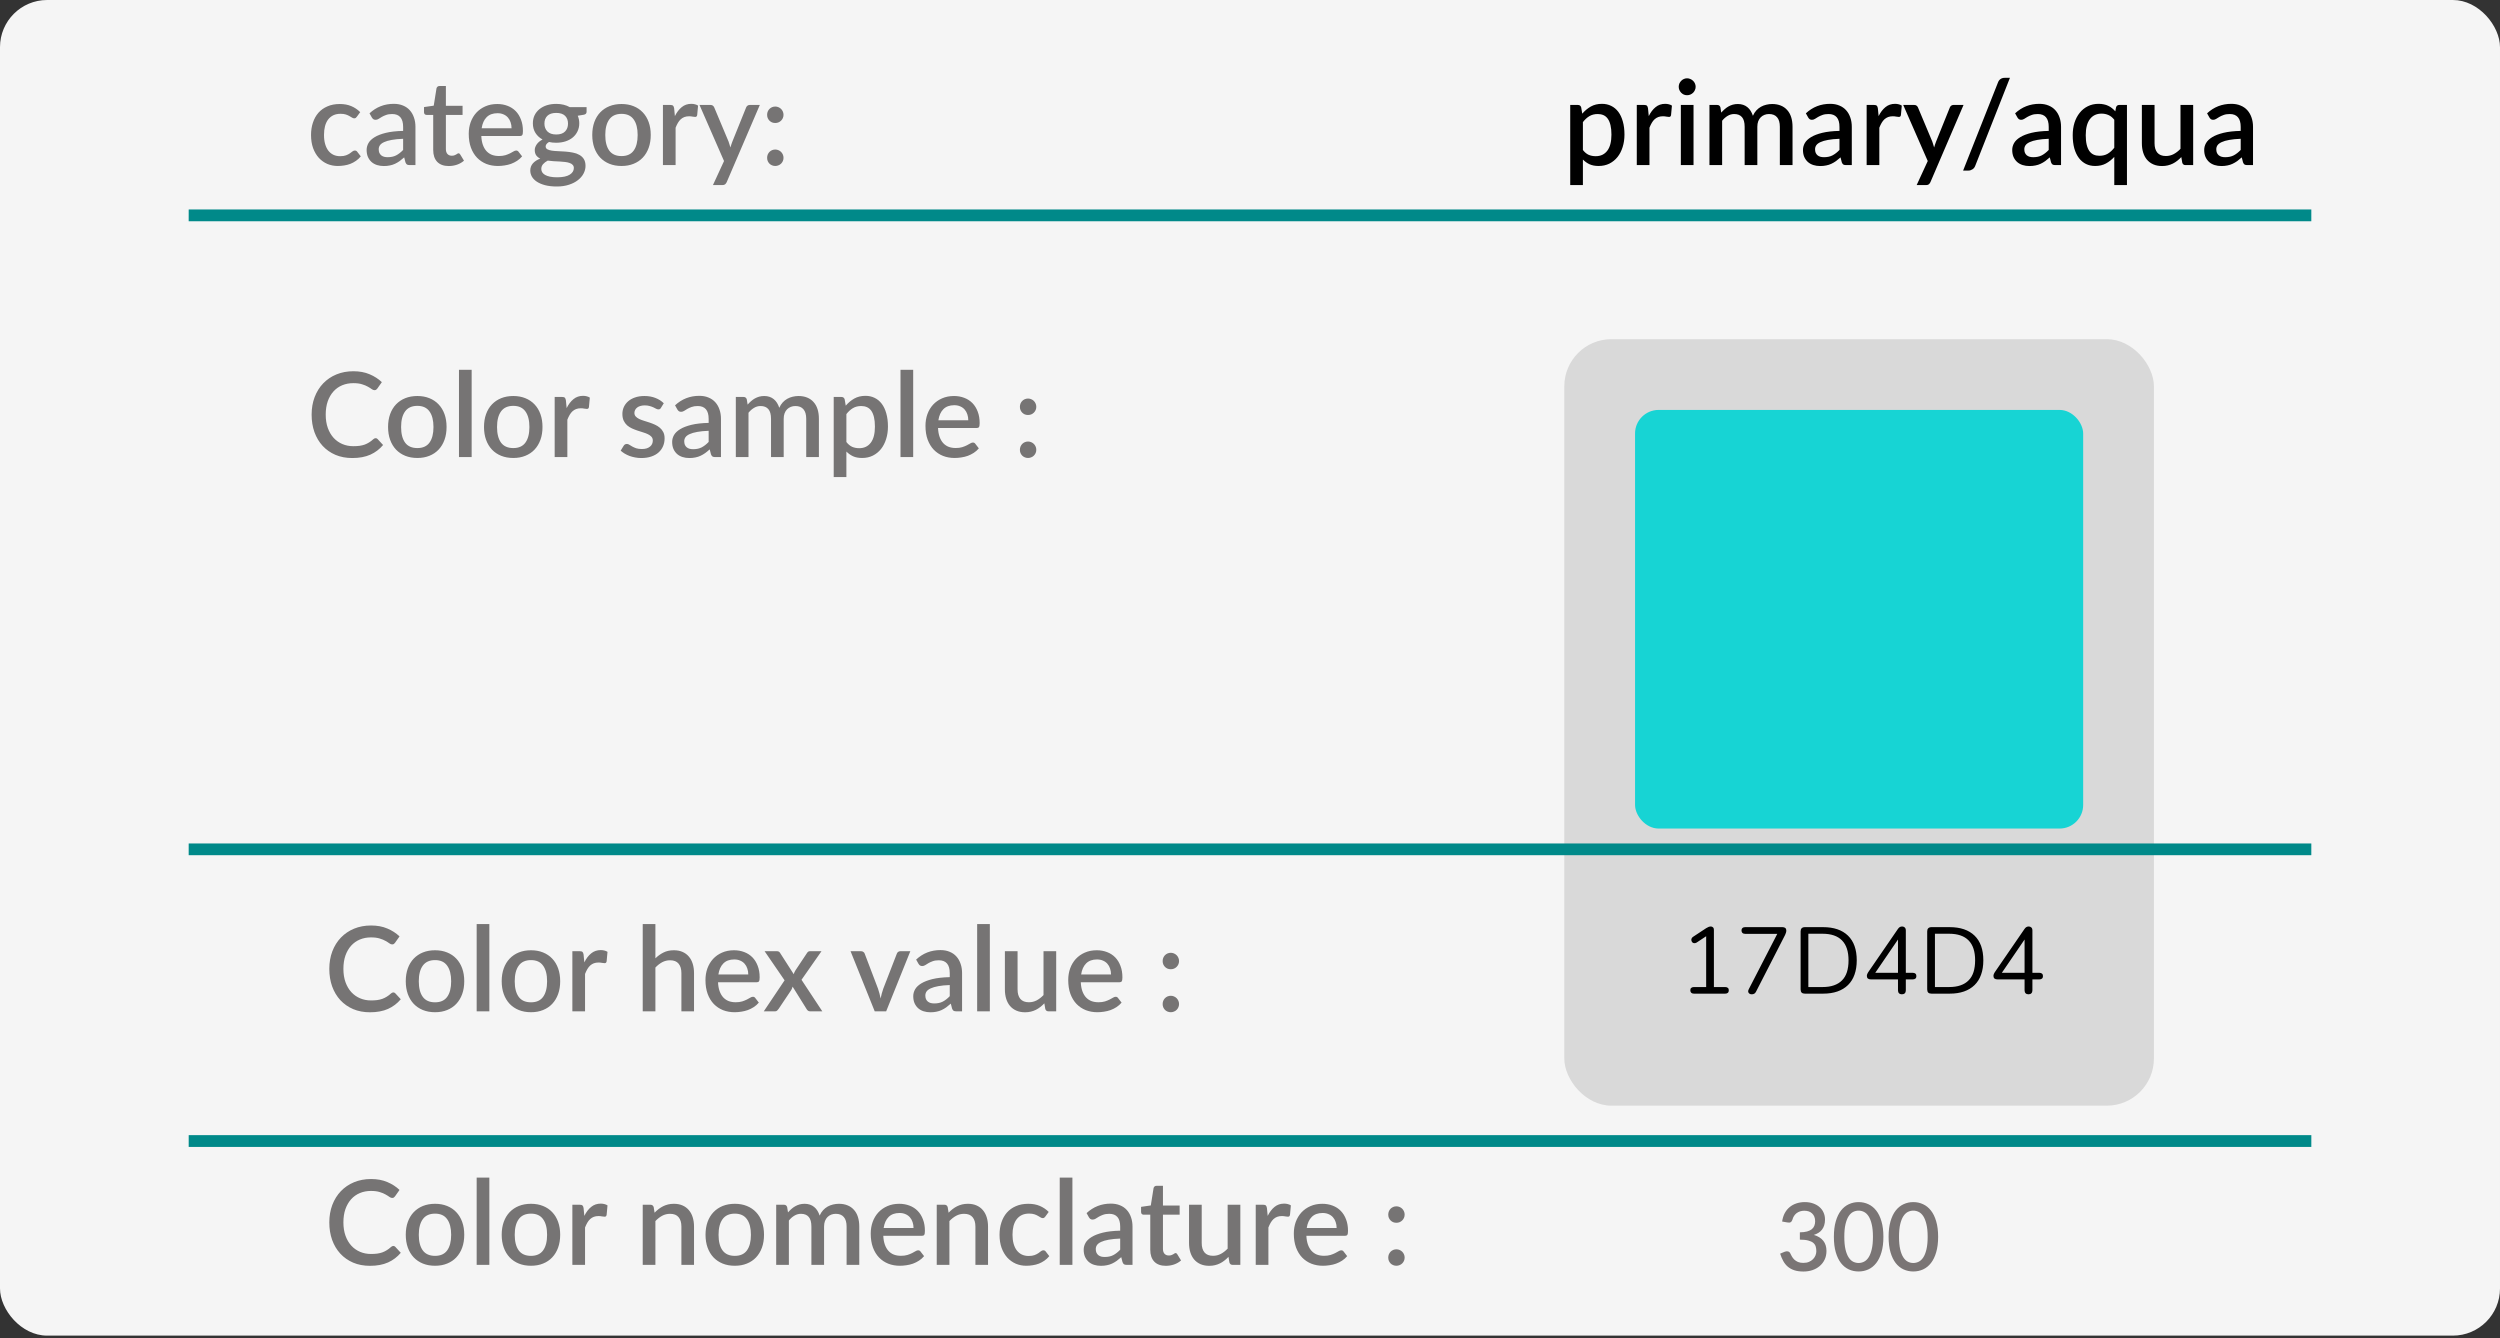 <svg width="424" height="227" viewBox="0 0 424 227" fill="none" xmlns="http://www.w3.org/2000/svg">
<rect x="0" y="0" width="424" height="227" fill="#333333" stroke="none"/>
<rect width="424" height="226.523" rx="8" fill="#F5F5F5"/>
<path d="M268.46 25.44C268.76 25.827 269.087 26.1 269.44 26.26C269.8 26.413 270.197 26.49 270.63 26.49C271.47 26.49 272.123 26.183 272.59 25.57C273.063 24.957 273.3 24.043 273.3 22.83C273.3 22.203 273.247 21.67 273.14 21.23C273.033 20.783 272.88 20.42 272.68 20.14C272.48 19.86 272.237 19.657 271.95 19.53C271.663 19.403 271.34 19.34 270.98 19.34C270.433 19.34 269.96 19.46 269.56 19.7C269.167 19.933 268.8 20.27 268.46 20.71V25.44ZM268.35 19.28C268.777 18.78 269.26 18.377 269.8 18.07C270.347 17.763 270.98 17.61 271.7 17.61C272.273 17.61 272.793 17.727 273.26 17.96C273.727 18.187 274.127 18.52 274.46 18.96C274.793 19.4 275.05 19.947 275.23 20.6C275.417 21.247 275.51 21.99 275.51 22.83C275.51 23.583 275.407 24.287 275.2 24.94C275 25.587 274.71 26.15 274.33 26.63C273.95 27.103 273.49 27.477 272.95 27.75C272.41 28.017 271.8 28.15 271.12 28.15C270.52 28.15 270.01 28.053 269.59 27.86C269.177 27.667 268.8 27.4 268.46 27.06V31.39H266.31V17.8H267.61C267.903 17.8 268.09 17.937 268.17 18.21L268.35 19.28ZM279.629 19.69C279.949 19.043 280.336 18.537 280.789 18.17C281.242 17.797 281.786 17.61 282.419 17.61C282.639 17.61 282.846 17.637 283.039 17.69C283.232 17.737 283.406 17.81 283.559 17.91L283.409 19.53C283.382 19.643 283.339 19.723 283.279 19.77C283.226 19.81 283.152 19.83 283.059 19.83C282.959 19.83 282.816 19.813 282.629 19.78C282.442 19.74 282.246 19.72 282.039 19.72C281.739 19.72 281.472 19.763 281.239 19.85C281.012 19.937 280.806 20.063 280.619 20.23C280.439 20.397 280.279 20.6 280.139 20.84C279.999 21.08 279.869 21.353 279.749 21.66V28H277.599V17.8H278.849C279.076 17.8 279.232 17.843 279.319 17.93C279.406 18.01 279.466 18.153 279.499 18.36L279.629 19.69ZM287.222 17.8V28H285.072V17.8H287.222ZM287.582 14.72C287.582 14.913 287.542 15.097 287.462 15.27C287.389 15.443 287.285 15.597 287.152 15.73C287.019 15.857 286.862 15.96 286.682 16.04C286.509 16.113 286.322 16.15 286.122 16.15C285.929 16.15 285.745 16.113 285.572 16.04C285.405 15.96 285.259 15.857 285.132 15.73C285.005 15.597 284.902 15.443 284.822 15.27C284.749 15.097 284.712 14.913 284.712 14.72C284.712 14.52 284.749 14.333 284.822 14.16C284.902 13.987 285.005 13.837 285.132 13.71C285.259 13.577 285.405 13.473 285.572 13.4C285.745 13.32 285.929 13.28 286.122 13.28C286.322 13.28 286.509 13.32 286.682 13.4C286.862 13.473 287.019 13.577 287.152 13.71C287.285 13.837 287.389 13.987 287.462 14.16C287.542 14.333 287.582 14.52 287.582 14.72ZM289.923 28V17.8H291.223C291.517 17.8 291.703 17.937 291.783 18.21L291.923 19.1C292.11 18.887 292.303 18.693 292.503 18.52C292.703 18.34 292.917 18.187 293.143 18.06C293.377 17.927 293.623 17.823 293.883 17.75C294.15 17.677 294.437 17.64 294.743 17.64C295.07 17.64 295.37 17.687 295.643 17.78C295.917 17.873 296.157 18.007 296.363 18.18C296.577 18.353 296.76 18.563 296.913 18.81C297.067 19.057 297.193 19.333 297.293 19.64C297.447 19.287 297.64 18.983 297.873 18.73C298.107 18.477 298.367 18.27 298.653 18.11C298.94 17.95 299.243 17.833 299.563 17.76C299.89 17.68 300.22 17.64 300.553 17.64C301.1 17.64 301.587 17.727 302.013 17.9C302.447 18.073 302.81 18.327 303.103 18.66C303.403 18.987 303.63 19.39 303.783 19.87C303.937 20.35 304.013 20.897 304.013 21.51V28H301.863V21.51C301.863 20.79 301.707 20.25 301.393 19.89C301.087 19.523 300.63 19.34 300.023 19.34C299.75 19.34 299.493 19.387 299.253 19.48C299.013 19.573 298.803 19.71 298.623 19.89C298.443 20.07 298.3 20.297 298.193 20.57C298.093 20.837 298.043 21.15 298.043 21.51V28H295.893V21.51C295.893 20.763 295.743 20.217 295.443 19.87C295.143 19.517 294.703 19.34 294.123 19.34C293.723 19.34 293.353 19.443 293.013 19.65C292.673 19.85 292.36 20.127 292.073 20.48V28H289.923ZM311.975 23.54C311.208 23.567 310.562 23.63 310.035 23.73C309.508 23.823 309.082 23.947 308.755 24.1C308.428 24.247 308.192 24.423 308.045 24.63C307.905 24.837 307.835 25.063 307.835 25.31C307.835 25.55 307.872 25.757 307.945 25.93C308.025 26.097 308.132 26.237 308.265 26.35C308.405 26.457 308.565 26.537 308.745 26.59C308.932 26.637 309.135 26.66 309.355 26.66C309.915 26.66 310.395 26.557 310.795 26.35C311.202 26.137 311.595 25.83 311.975 25.43V23.54ZM306.275 19.22C307.428 18.147 308.802 17.61 310.395 17.61C310.982 17.61 311.502 17.707 311.955 17.9C312.415 18.087 312.798 18.353 313.105 18.7C313.418 19.047 313.655 19.46 313.815 19.94C313.982 20.413 314.065 20.94 314.065 21.52V28H313.105C312.898 28 312.742 27.97 312.635 27.91C312.528 27.843 312.438 27.713 312.365 27.52L312.155 26.69C311.895 26.923 311.638 27.133 311.385 27.32C311.132 27.5 310.868 27.653 310.595 27.78C310.328 27.907 310.038 28 309.725 28.06C309.418 28.127 309.078 28.16 308.705 28.16C308.292 28.16 307.905 28.103 307.545 27.99C307.192 27.877 306.885 27.707 306.625 27.48C306.365 27.247 306.158 26.96 306.005 26.62C305.858 26.28 305.785 25.88 305.785 25.42C305.785 25.027 305.888 24.643 306.095 24.27C306.308 23.897 306.655 23.563 307.135 23.27C307.622 22.97 308.258 22.723 309.045 22.53C309.838 22.337 310.815 22.227 311.975 22.2V21.52C311.975 20.787 311.818 20.24 311.505 19.88C311.192 19.52 310.732 19.34 310.125 19.34C309.712 19.34 309.365 19.393 309.085 19.5C308.805 19.6 308.562 19.71 308.355 19.83C308.148 19.95 307.965 20.063 307.805 20.17C307.645 20.27 307.475 20.32 307.295 20.32C307.148 20.32 307.022 20.283 306.915 20.21C306.815 20.13 306.732 20.033 306.665 19.92L306.275 19.22ZM318.613 19.69C318.933 19.043 319.32 18.537 319.773 18.17C320.227 17.797 320.77 17.61 321.403 17.61C321.623 17.61 321.83 17.637 322.023 17.69C322.217 17.737 322.39 17.81 322.543 17.91L322.393 19.53C322.367 19.643 322.323 19.723 322.263 19.77C322.21 19.81 322.137 19.83 322.043 19.83C321.943 19.83 321.8 19.813 321.613 19.78C321.427 19.74 321.23 19.72 321.023 19.72C320.723 19.72 320.457 19.763 320.223 19.85C319.997 19.937 319.79 20.063 319.603 20.23C319.423 20.397 319.263 20.6 319.123 20.84C318.983 21.08 318.853 21.353 318.733 21.66V28H316.583V17.8H317.833C318.06 17.8 318.217 17.843 318.303 17.93C318.39 18.01 318.45 18.153 318.483 18.36L318.613 19.69ZM333.016 17.8L327.396 30.9C327.323 31.053 327.233 31.173 327.126 31.26C327.026 31.347 326.87 31.39 326.656 31.39H325.066L326.946 27.31L322.786 17.8H324.656C324.836 17.8 324.973 17.843 325.066 17.93C325.166 18.01 325.24 18.107 325.286 18.22L327.716 24.01C327.776 24.177 327.83 24.343 327.876 24.51C327.93 24.67 327.98 24.837 328.026 25.01C328.08 24.837 328.133 24.667 328.186 24.5C328.24 24.333 328.3 24.167 328.366 24L330.696 18.22C330.743 18.1 330.82 18 330.926 17.92C331.04 17.84 331.163 17.8 331.296 17.8H333.016ZM335.004 28.11C334.904 28.383 334.744 28.587 334.524 28.72C334.304 28.86 334.081 28.93 333.854 28.93H332.944L338.864 13.97C338.958 13.723 339.101 13.533 339.294 13.4C339.494 13.267 339.721 13.2 339.974 13.2H340.884L335.004 28.11ZM347.463 23.54C346.696 23.567 346.05 23.63 345.523 23.73C344.996 23.823 344.57 23.947 344.243 24.1C343.916 24.247 343.68 24.423 343.533 24.63C343.393 24.837 343.323 25.063 343.323 25.31C343.323 25.55 343.36 25.757 343.433 25.93C343.513 26.097 343.62 26.237 343.753 26.35C343.893 26.457 344.053 26.537 344.233 26.59C344.42 26.637 344.623 26.66 344.843 26.66C345.403 26.66 345.883 26.557 346.283 26.35C346.69 26.137 347.083 25.83 347.463 25.43V23.54ZM341.763 19.22C342.916 18.147 344.29 17.61 345.883 17.61C346.47 17.61 346.99 17.707 347.443 17.9C347.903 18.087 348.286 18.353 348.593 18.7C348.906 19.047 349.143 19.46 349.303 19.94C349.47 20.413 349.553 20.94 349.553 21.52V28H348.593C348.386 28 348.23 27.97 348.123 27.91C348.016 27.843 347.926 27.713 347.853 27.52L347.643 26.69C347.383 26.923 347.126 27.133 346.873 27.32C346.62 27.5 346.356 27.653 346.083 27.78C345.816 27.907 345.526 28 345.213 28.06C344.906 28.127 344.566 28.16 344.193 28.16C343.78 28.16 343.393 28.103 343.033 27.99C342.68 27.877 342.373 27.707 342.113 27.48C341.853 27.247 341.646 26.96 341.493 26.62C341.346 26.28 341.273 25.88 341.273 25.42C341.273 25.027 341.376 24.643 341.583 24.27C341.796 23.897 342.143 23.563 342.623 23.27C343.11 22.97 343.746 22.723 344.533 22.53C345.326 22.337 346.303 22.227 347.463 22.2V21.52C347.463 20.787 347.306 20.24 346.993 19.88C346.68 19.52 346.22 19.34 345.613 19.34C345.2 19.34 344.853 19.393 344.573 19.5C344.293 19.6 344.05 19.71 343.843 19.83C343.636 19.95 343.453 20.063 343.293 20.17C343.133 20.27 342.963 20.32 342.783 20.32C342.636 20.32 342.51 20.283 342.403 20.21C342.303 20.13 342.22 20.033 342.153 19.92L341.763 19.22ZM358.582 20.31C358.282 19.93 357.952 19.663 357.592 19.51C357.232 19.35 356.842 19.27 356.422 19.27C355.582 19.27 354.925 19.58 354.452 20.2C353.978 20.813 353.742 21.723 353.742 22.93C353.742 23.557 353.795 24.093 353.902 24.54C354.008 24.98 354.162 25.34 354.362 25.62C354.562 25.9 354.805 26.103 355.092 26.23C355.378 26.357 355.702 26.42 356.062 26.42C356.608 26.42 357.078 26.303 357.472 26.07C357.872 25.83 358.242 25.493 358.582 25.06V20.31ZM360.732 17.8V31.39H358.582V26.61C358.162 27.07 357.688 27.443 357.162 27.73C356.642 28.01 356.035 28.15 355.342 28.15C354.768 28.15 354.248 28.037 353.782 27.81C353.315 27.577 352.915 27.24 352.582 26.8C352.248 26.36 351.988 25.817 351.802 25.17C351.622 24.517 351.532 23.77 351.532 22.93C351.532 22.17 351.632 21.467 351.832 20.82C352.038 20.173 352.332 19.613 352.712 19.14C353.092 18.66 353.552 18.287 354.092 18.02C354.638 17.747 355.248 17.61 355.922 17.61C356.248 17.61 356.545 17.64 356.812 17.7C357.085 17.753 357.335 17.837 357.562 17.95C357.795 18.057 358.008 18.19 358.202 18.35C358.395 18.503 358.578 18.68 358.752 18.88L358.882 18.21C358.962 17.937 359.145 17.8 359.432 17.8H360.732ZM371.961 17.8V28H370.661C370.374 28 370.191 27.863 370.111 27.59L369.951 26.64C369.737 26.867 369.511 27.073 369.271 27.26C369.037 27.447 368.787 27.607 368.521 27.74C368.254 27.873 367.967 27.977 367.661 28.05C367.361 28.123 367.037 28.16 366.691 28.16C366.131 28.16 365.637 28.067 365.211 27.88C364.784 27.693 364.424 27.43 364.131 27.09C363.844 26.75 363.627 26.343 363.481 25.87C363.334 25.39 363.261 24.863 363.261 24.29V17.8H365.411V24.29C365.411 24.977 365.567 25.51 365.881 25.89C366.201 26.27 366.684 26.46 367.331 26.46C367.804 26.46 368.244 26.353 368.651 26.14C369.064 25.92 369.451 25.62 369.811 25.24V17.8H371.961ZM380.022 23.54C379.255 23.567 378.608 23.63 378.082 23.73C377.555 23.823 377.128 23.947 376.802 24.1C376.475 24.247 376.238 24.423 376.092 24.63C375.952 24.837 375.882 25.063 375.882 25.31C375.882 25.55 375.918 25.757 375.992 25.93C376.072 26.097 376.178 26.237 376.312 26.35C376.452 26.457 376.612 26.537 376.792 26.59C376.978 26.637 377.182 26.66 377.402 26.66C377.962 26.66 378.442 26.557 378.842 26.35C379.248 26.137 379.642 25.83 380.022 25.43V23.54ZM374.322 19.22C375.475 18.147 376.848 17.61 378.442 17.61C379.028 17.61 379.548 17.707 380.002 17.9C380.462 18.087 380.845 18.353 381.152 18.7C381.465 19.047 381.702 19.46 381.862 19.94C382.028 20.413 382.112 20.94 382.112 21.52V28H381.152C380.945 28 380.788 27.97 380.682 27.91C380.575 27.843 380.485 27.713 380.412 27.52L380.202 26.69C379.942 26.923 379.685 27.133 379.432 27.32C379.178 27.5 378.915 27.653 378.642 27.78C378.375 27.907 378.085 28 377.772 28.06C377.465 28.127 377.125 28.16 376.752 28.16C376.338 28.16 375.952 28.103 375.592 27.99C375.238 27.877 374.932 27.707 374.672 27.48C374.412 27.247 374.205 26.96 374.052 26.62C373.905 26.28 373.832 25.88 373.832 25.42C373.832 25.027 373.935 24.643 374.142 24.27C374.355 23.897 374.702 23.563 375.182 23.27C375.668 22.97 376.305 22.723 377.092 22.53C377.885 22.337 378.862 22.227 380.022 22.2V21.52C380.022 20.787 379.865 20.24 379.552 19.88C379.238 19.52 378.778 19.34 378.172 19.34C377.758 19.34 377.412 19.393 377.132 19.5C376.852 19.6 376.608 19.71 376.402 19.83C376.195 19.95 376.012 20.063 375.852 20.17C375.692 20.27 375.522 20.32 375.342 20.32C375.195 20.32 375.068 20.283 374.962 20.21C374.862 20.13 374.778 20.033 374.712 19.92L374.322 19.22Z" fill="black"/>
<path d="M60.521 19.8C60.454 19.887 60.391 19.953 60.331 20C60.271 20.047 60.184 20.07 60.071 20.07C59.958 20.07 59.838 20.03 59.711 19.95C59.591 19.87 59.444 19.783 59.271 19.69C59.104 19.59 58.901 19.5 58.661 19.42C58.421 19.34 58.121 19.3 57.761 19.3C57.294 19.3 56.884 19.383 56.531 19.55C56.184 19.717 55.891 19.957 55.651 20.27C55.418 20.577 55.241 20.953 55.121 21.4C55.008 21.84 54.951 22.337 54.951 22.89C54.951 23.463 55.014 23.973 55.141 24.42C55.268 24.867 55.448 25.243 55.681 25.55C55.921 25.857 56.208 26.09 56.541 26.25C56.881 26.41 57.261 26.49 57.681 26.49C58.094 26.49 58.431 26.44 58.691 26.34C58.951 26.24 59.168 26.13 59.341 26.01C59.514 25.89 59.661 25.78 59.781 25.68C59.908 25.58 60.041 25.53 60.181 25.53C60.354 25.53 60.488 25.597 60.581 25.73L61.191 26.52C60.944 26.82 60.671 27.073 60.371 27.28C60.071 27.487 59.754 27.657 59.421 27.79C59.088 27.917 58.741 28.007 58.381 28.06C58.021 28.12 57.658 28.15 57.291 28.15C56.658 28.15 56.064 28.033 55.511 27.8C54.964 27.56 54.484 27.217 54.071 26.77C53.664 26.317 53.341 25.767 53.101 25.12C52.868 24.467 52.751 23.723 52.751 22.89C52.751 22.137 52.858 21.44 53.071 20.8C53.284 20.153 53.594 19.597 54.001 19.13C54.414 18.663 54.924 18.3 55.531 18.04C56.138 17.773 56.838 17.64 57.631 17.64C58.371 17.64 59.021 17.76 59.581 18C60.148 18.24 60.651 18.58 61.091 19.02L60.521 19.8ZM68.37 23.54C67.604 23.567 66.957 23.63 66.43 23.73C65.904 23.823 65.477 23.947 65.15 24.1C64.824 24.247 64.587 24.423 64.44 24.63C64.3 24.837 64.23 25.063 64.23 25.31C64.23 25.55 64.267 25.757 64.34 25.93C64.42 26.097 64.527 26.237 64.66 26.35C64.8 26.457 64.96 26.537 65.14 26.59C65.327 26.637 65.53 26.66 65.75 26.66C66.31 26.66 66.79 26.557 67.19 26.35C67.597 26.137 67.99 25.83 68.37 25.43V23.54ZM62.67 19.22C63.824 18.147 65.197 17.61 66.79 17.61C67.377 17.61 67.897 17.707 68.35 17.9C68.81 18.087 69.194 18.353 69.5 18.7C69.814 19.047 70.05 19.46 70.21 19.94C70.377 20.413 70.46 20.94 70.46 21.52V28H69.5C69.294 28 69.137 27.97 69.03 27.91C68.924 27.843 68.834 27.713 68.76 27.52L68.55 26.69C68.29 26.923 68.034 27.133 67.78 27.32C67.527 27.5 67.264 27.653 66.99 27.78C66.724 27.907 66.434 28 66.12 28.06C65.814 28.127 65.474 28.16 65.1 28.16C64.687 28.16 64.3 28.103 63.94 27.99C63.587 27.877 63.28 27.707 63.02 27.48C62.76 27.247 62.554 26.96 62.4 26.62C62.254 26.28 62.18 25.88 62.18 25.42C62.18 25.027 62.284 24.643 62.49 24.27C62.704 23.897 63.05 23.563 63.53 23.27C64.017 22.97 64.654 22.723 65.44 22.53C66.234 22.337 67.21 22.227 68.37 22.2V21.52C68.37 20.787 68.214 20.24 67.9 19.88C67.587 19.52 67.127 19.34 66.52 19.34C66.107 19.34 65.76 19.393 65.48 19.5C65.2 19.6 64.957 19.71 64.75 19.83C64.544 19.95 64.36 20.063 64.2 20.17C64.04 20.27 63.87 20.32 63.69 20.32C63.544 20.32 63.417 20.283 63.31 20.21C63.21 20.13 63.127 20.033 63.06 19.92L62.67 19.22ZM76.112 28.16C75.266 28.16 74.612 27.923 74.152 27.45C73.699 26.97 73.472 26.297 73.472 25.43V19.49H72.352C72.232 19.49 72.129 19.453 72.042 19.38C71.956 19.3 71.912 19.183 71.912 19.03V18.16L73.562 17.92L74.032 14.97C74.066 14.857 74.122 14.767 74.202 14.7C74.282 14.627 74.389 14.59 74.522 14.59H75.622V17.94H78.452V19.49H75.622V25.28C75.622 25.647 75.712 25.927 75.892 26.12C76.072 26.313 76.312 26.41 76.612 26.41C76.779 26.41 76.922 26.39 77.042 26.35C77.162 26.303 77.266 26.257 77.352 26.21C77.439 26.157 77.512 26.11 77.572 26.07C77.639 26.023 77.702 26 77.762 26C77.882 26 77.979 26.067 78.052 26.2L78.692 27.25C78.359 27.543 77.966 27.77 77.512 27.93C77.059 28.083 76.592 28.16 76.112 28.16ZM86.759 21.75C86.759 21.39 86.706 21.057 86.599 20.75C86.499 20.437 86.349 20.167 86.149 19.94C85.949 19.707 85.699 19.527 85.399 19.4C85.106 19.267 84.766 19.2 84.379 19.2C83.599 19.2 82.986 19.423 82.539 19.87C82.092 20.317 81.809 20.943 81.689 21.75H86.759ZM81.629 23.07C81.656 23.65 81.746 24.153 81.899 24.58C82.052 25 82.255 25.35 82.509 25.63C82.769 25.91 83.076 26.12 83.429 26.26C83.789 26.393 84.189 26.46 84.629 26.46C85.049 26.46 85.412 26.413 85.719 26.32C86.025 26.22 86.292 26.113 86.519 26C86.746 25.88 86.939 25.773 87.099 25.68C87.259 25.58 87.406 25.53 87.539 25.53C87.712 25.53 87.846 25.597 87.939 25.73L88.549 26.52C88.296 26.82 88.009 27.073 87.689 27.28C87.369 27.487 87.029 27.657 86.669 27.79C86.309 27.917 85.939 28.007 85.559 28.06C85.179 28.12 84.809 28.15 84.449 28.15C83.742 28.15 83.085 28.033 82.479 27.8C81.879 27.56 81.356 27.21 80.909 26.75C80.469 26.29 80.122 25.72 79.869 25.04C79.622 24.36 79.499 23.577 79.499 22.69C79.499 21.983 79.609 21.323 79.829 20.71C80.055 20.097 80.376 19.563 80.789 19.11C81.209 18.657 81.716 18.3 82.309 18.04C82.909 17.773 83.585 17.64 84.339 17.64C84.966 17.64 85.546 17.743 86.079 17.95C86.612 18.15 87.072 18.447 87.459 18.84C87.846 19.233 88.145 19.717 88.359 20.29C88.579 20.857 88.689 21.503 88.689 22.23C88.689 22.563 88.652 22.787 88.579 22.9C88.505 23.013 88.372 23.07 88.179 23.07H81.629ZM94.334 22.81C95.001 22.81 95.501 22.64 95.834 22.3C96.167 21.96 96.334 21.517 96.334 20.97C96.334 20.41 96.167 19.967 95.834 19.64C95.501 19.313 95.001 19.15 94.334 19.15C93.674 19.15 93.174 19.313 92.834 19.64C92.501 19.967 92.334 20.41 92.334 20.97C92.334 21.237 92.377 21.483 92.464 21.71C92.55 21.937 92.677 22.133 92.844 22.3C93.01 22.46 93.217 22.587 93.464 22.68C93.717 22.767 94.007 22.81 94.334 22.81ZM97.324 28.5C97.324 28.273 97.257 28.093 97.124 27.96C96.997 27.82 96.824 27.713 96.604 27.64C96.384 27.56 96.127 27.503 95.834 27.47C95.54 27.43 95.227 27.403 94.894 27.39C94.567 27.37 94.231 27.353 93.884 27.34C93.544 27.32 93.214 27.287 92.894 27.24C92.574 27.407 92.311 27.607 92.104 27.84C91.904 28.073 91.804 28.343 91.804 28.65C91.804 28.85 91.854 29.037 91.954 29.21C92.061 29.383 92.221 29.533 92.434 29.66C92.654 29.787 92.93 29.887 93.264 29.96C93.604 30.033 94.01 30.07 94.484 30.07C95.43 30.07 96.141 29.923 96.614 29.63C97.087 29.337 97.324 28.96 97.324 28.5ZM99.484 18.17V18.97C99.484 19.237 99.324 19.4 99.004 19.46L97.984 19.63C98.157 20.017 98.244 20.447 98.244 20.92C98.244 21.42 98.144 21.873 97.944 22.28C97.751 22.687 97.481 23.033 97.134 23.32C96.787 23.607 96.374 23.827 95.894 23.98C95.414 24.133 94.894 24.21 94.334 24.21C94.121 24.21 93.91 24.2 93.704 24.18C93.504 24.153 93.307 24.12 93.114 24.08C92.921 24.193 92.777 24.313 92.684 24.44C92.591 24.567 92.544 24.697 92.544 24.83C92.544 25.05 92.641 25.213 92.834 25.32C93.027 25.427 93.281 25.503 93.594 25.55C93.914 25.597 94.277 25.627 94.684 25.64C95.091 25.653 95.504 25.677 95.924 25.71C96.344 25.743 96.757 25.8 97.164 25.88C97.57 25.953 97.93 26.08 98.244 26.26C98.564 26.433 98.82 26.67 99.014 26.97C99.207 27.27 99.304 27.66 99.304 28.14C99.304 28.58 99.194 29.01 98.974 29.43C98.754 29.85 98.434 30.223 98.014 30.55C97.6 30.877 97.094 31.137 96.494 31.33C95.894 31.53 95.21 31.63 94.444 31.63C93.684 31.63 93.02 31.557 92.454 31.41C91.894 31.263 91.424 31.063 91.044 30.81C90.671 30.563 90.391 30.277 90.204 29.95C90.024 29.623 89.934 29.283 89.934 28.93C89.934 28.45 90.084 28.04 90.384 27.7C90.691 27.36 91.104 27.093 91.624 26.9C91.344 26.767 91.117 26.583 90.944 26.35C90.777 26.117 90.694 25.81 90.694 25.43C90.694 25.13 90.804 24.817 91.024 24.49C91.244 24.163 91.574 23.887 92.014 23.66C91.507 23.38 91.107 23.01 90.814 22.55C90.52 22.083 90.374 21.54 90.374 20.92C90.374 20.413 90.471 19.957 90.664 19.55C90.864 19.143 91.141 18.797 91.494 18.51C91.847 18.223 92.264 18.003 92.744 17.85C93.231 17.697 93.76 17.62 94.334 17.62C95.214 17.62 95.981 17.803 96.634 18.17H99.484ZM105.416 17.64C106.17 17.64 106.85 17.763 107.456 18.01C108.07 18.257 108.59 18.607 109.016 19.06C109.45 19.513 109.783 20.063 110.016 20.71C110.25 21.357 110.366 22.083 110.366 22.89C110.366 23.697 110.25 24.423 110.016 25.07C109.783 25.717 109.45 26.27 109.016 26.73C108.59 27.183 108.07 27.533 107.456 27.78C106.85 28.027 106.17 28.15 105.416 28.15C104.656 28.15 103.97 28.027 103.356 27.78C102.75 27.533 102.23 27.183 101.796 26.73C101.363 26.27 101.03 25.717 100.796 25.07C100.563 24.423 100.446 23.697 100.446 22.89C100.446 22.083 100.563 21.357 100.796 20.71C101.03 20.063 101.363 19.513 101.796 19.06C102.23 18.607 102.75 18.257 103.356 18.01C103.97 17.763 104.656 17.64 105.416 17.64ZM105.416 26.47C106.336 26.47 107.02 26.163 107.466 25.55C107.92 24.93 108.146 24.047 108.146 22.9C108.146 21.753 107.92 20.87 107.466 20.25C107.02 19.623 106.336 19.31 105.416 19.31C104.483 19.31 103.79 19.623 103.336 20.25C102.883 20.87 102.656 21.753 102.656 22.9C102.656 24.047 102.883 24.93 103.336 25.55C103.79 26.163 104.483 26.47 105.416 26.47ZM114.462 19.69C114.782 19.043 115.169 18.537 115.622 18.17C116.075 17.797 116.619 17.61 117.252 17.61C117.472 17.61 117.679 17.637 117.872 17.69C118.065 17.737 118.239 17.81 118.392 17.91L118.242 19.53C118.215 19.643 118.172 19.723 118.112 19.77C118.059 19.81 117.985 19.83 117.892 19.83C117.792 19.83 117.649 19.813 117.462 19.78C117.275 19.74 117.079 19.72 116.872 19.72C116.572 19.72 116.305 19.763 116.072 19.85C115.845 19.937 115.639 20.063 115.452 20.23C115.272 20.397 115.112 20.6 114.972 20.84C114.832 21.08 114.702 21.353 114.582 21.66V28H112.432V17.8H113.682C113.909 17.8 114.065 17.843 114.152 17.93C114.239 18.01 114.299 18.153 114.332 18.36L114.462 19.69ZM128.865 17.8L123.245 30.9C123.172 31.053 123.082 31.173 122.975 31.26C122.875 31.347 122.718 31.39 122.505 31.39H120.915L122.795 27.31L118.635 17.8H120.505C120.685 17.8 120.822 17.843 120.915 17.93C121.015 18.01 121.088 18.107 121.135 18.22L123.565 24.01C123.625 24.177 123.678 24.343 123.725 24.51C123.778 24.67 123.828 24.837 123.875 25.01C123.928 24.837 123.982 24.667 124.035 24.5C124.088 24.333 124.148 24.167 124.215 24L126.545 18.22C126.592 18.1 126.668 18 126.775 17.92C126.888 17.84 127.012 17.8 127.145 17.8H128.865ZM130.104 26.76C130.104 26.567 130.137 26.387 130.204 26.22C130.277 26.047 130.374 25.897 130.494 25.77C130.621 25.643 130.767 25.543 130.934 25.47C131.107 25.397 131.291 25.36 131.484 25.36C131.677 25.36 131.857 25.397 132.024 25.47C132.197 25.543 132.347 25.643 132.474 25.77C132.601 25.897 132.701 26.047 132.774 26.22C132.847 26.387 132.884 26.567 132.884 26.76C132.884 26.96 132.847 27.143 132.774 27.31C132.701 27.477 132.601 27.623 132.474 27.75C132.347 27.877 132.197 27.973 132.024 28.04C131.857 28.113 131.677 28.15 131.484 28.15C131.291 28.15 131.107 28.113 130.934 28.04C130.767 27.973 130.621 27.877 130.494 27.75C130.374 27.623 130.277 27.477 130.204 27.31C130.137 27.143 130.104 26.96 130.104 26.76ZM130.104 19.47C130.104 19.277 130.137 19.097 130.204 18.93C130.277 18.757 130.374 18.607 130.494 18.48C130.621 18.353 130.767 18.253 130.934 18.18C131.107 18.107 131.291 18.07 131.484 18.07C131.677 18.07 131.857 18.107 132.024 18.18C132.197 18.253 132.347 18.353 132.474 18.48C132.601 18.607 132.701 18.757 132.774 18.93C132.847 19.097 132.884 19.277 132.884 19.47C132.884 19.67 132.847 19.853 132.774 20.02C132.701 20.187 132.601 20.333 132.474 20.46C132.347 20.587 132.197 20.687 132.024 20.76C131.857 20.827 131.677 20.86 131.484 20.86C131.291 20.86 131.107 20.827 130.934 20.76C130.767 20.687 130.621 20.587 130.494 20.46C130.374 20.333 130.277 20.187 130.204 20.02C130.137 19.853 130.104 19.67 130.104 19.47Z" fill="#767474"/>
<line y1="-1" x2="359.999" y2="-1" transform="matrix(1 0 -0.001 1 32 37.523)" stroke="#008989" stroke-width="2"/>
<rect x="265.305" y="57.523" width="100" height="130" rx="8" fill="#D9D9D9"/>
<rect x="277.305" y="69.523" width="76" height="71" rx="4" fill="#17D4D4"/>
<path d="M287.285 168.523C287.093 168.523 286.943 168.475 286.837 168.379C286.73 168.273 286.677 168.129 286.677 167.947C286.677 167.766 286.73 167.633 286.837 167.547C286.943 167.451 287.093 167.403 287.285 167.403H289.365V158.331H290.053L287.733 159.867C287.594 159.942 287.461 159.974 287.333 159.963C287.215 159.953 287.114 159.91 287.029 159.835C286.954 159.75 286.901 159.654 286.869 159.547C286.837 159.43 286.842 159.313 286.885 159.195C286.927 159.067 287.018 158.961 287.157 158.875L289.365 157.419C289.503 157.334 289.637 157.265 289.765 157.211C289.893 157.158 290.021 157.131 290.149 157.131C290.298 157.131 290.421 157.179 290.517 157.275C290.623 157.361 290.677 157.499 290.677 157.691V167.403H292.597C292.789 167.403 292.938 167.451 293.045 167.547C293.151 167.633 293.205 167.766 293.205 167.947C293.205 168.139 293.151 168.283 293.045 168.379C292.938 168.475 292.789 168.523 292.597 168.523H287.285ZM297.086 168.635C296.937 168.635 296.809 168.598 296.702 168.523C296.596 168.449 296.526 168.347 296.494 168.219C296.473 168.081 296.505 167.931 296.59 167.771L301.726 157.803V158.379H295.966C295.774 158.379 295.625 158.331 295.518 158.235C295.412 158.129 295.358 157.985 295.358 157.803C295.358 157.622 295.412 157.483 295.518 157.387C295.625 157.291 295.774 157.243 295.966 157.243H302.318C302.51 157.243 302.665 157.291 302.782 157.387C302.9 157.483 302.958 157.622 302.958 157.803C302.958 157.953 302.937 158.086 302.894 158.203C302.862 158.31 302.814 158.433 302.75 158.571L297.822 168.187C297.748 168.337 297.652 168.449 297.534 168.523C297.417 168.598 297.268 168.635 297.086 168.635ZM306.104 168.523C305.87 168.523 305.688 168.465 305.56 168.347C305.443 168.219 305.384 168.038 305.384 167.803V157.963C305.384 157.729 305.443 157.553 305.56 157.435C305.688 157.307 305.87 157.243 306.104 157.243H309.192C311.016 157.243 312.424 157.723 313.416 158.683C314.408 159.643 314.904 161.041 314.904 162.875C314.904 163.793 314.776 164.603 314.52 165.307C314.275 166.001 313.907 166.587 313.416 167.067C312.926 167.547 312.328 167.91 311.624 168.155C310.92 168.401 310.11 168.523 309.192 168.523H306.104ZM306.696 167.403H309.096C309.843 167.403 310.488 167.307 311.032 167.115C311.587 166.923 312.046 166.641 312.408 166.267C312.782 165.894 313.059 165.425 313.24 164.859C313.422 164.283 313.512 163.622 313.512 162.875C313.512 161.371 313.144 160.246 312.408 159.499C311.672 158.742 310.568 158.363 309.096 158.363H306.696V167.403ZM322.555 168.635C322.353 168.635 322.193 168.577 322.075 168.459C321.958 168.342 321.899 168.177 321.899 167.963V166.107H317.307C317.094 166.107 316.923 166.059 316.795 165.963C316.678 165.857 316.619 165.707 316.619 165.515C316.619 165.398 316.646 165.281 316.699 165.163C316.753 165.035 316.849 164.875 316.987 164.683L321.867 157.579C321.963 157.43 322.07 157.318 322.187 157.243C322.305 157.169 322.443 157.131 322.603 157.131C322.774 157.131 322.918 157.185 323.035 157.291C323.163 157.398 323.227 157.569 323.227 157.803V164.987H324.395C324.598 164.987 324.753 165.035 324.859 165.131C324.966 165.227 325.019 165.366 325.019 165.547C325.019 165.729 324.966 165.867 324.859 165.963C324.753 166.059 324.598 166.107 324.395 166.107H323.227V167.963C323.227 168.177 323.169 168.342 323.051 168.459C322.934 168.577 322.769 168.635 322.555 168.635ZM321.899 164.987V158.779H322.283L317.803 165.339V164.987H321.899ZM327.573 168.523C327.338 168.523 327.157 168.465 327.029 168.347C326.912 168.219 326.853 168.038 326.853 167.803V157.963C326.853 157.729 326.912 157.553 327.029 157.435C327.157 157.307 327.338 157.243 327.573 157.243H330.661C332.485 157.243 333.893 157.723 334.885 158.683C335.877 159.643 336.373 161.041 336.373 162.875C336.373 163.793 336.245 164.603 335.989 165.307C335.744 166.001 335.376 166.587 334.885 167.067C334.394 167.547 333.797 167.91 333.093 168.155C332.389 168.401 331.578 168.523 330.661 168.523H327.573ZM328.165 167.403H330.565C331.312 167.403 331.957 167.307 332.501 167.115C333.056 166.923 333.514 166.641 333.877 166.267C334.25 165.894 334.528 165.425 334.709 164.859C334.89 164.283 334.981 163.622 334.981 162.875C334.981 161.371 334.613 160.246 333.877 159.499C333.141 158.742 332.037 158.363 330.565 158.363H328.165V167.403ZM344.024 168.635C343.821 168.635 343.661 168.577 343.544 168.459C343.427 168.342 343.368 168.177 343.368 167.963V166.107H338.776C338.563 166.107 338.392 166.059 338.264 165.963C338.147 165.857 338.088 165.707 338.088 165.515C338.088 165.398 338.115 165.281 338.168 165.163C338.221 165.035 338.317 164.875 338.456 164.683L343.336 157.579C343.432 157.43 343.539 157.318 343.656 157.243C343.773 157.169 343.912 157.131 344.072 157.131C344.243 157.131 344.387 157.185 344.504 157.291C344.632 157.398 344.696 157.569 344.696 157.803V164.987H345.864C346.067 164.987 346.221 165.035 346.328 165.131C346.435 165.227 346.488 165.366 346.488 165.547C346.488 165.729 346.435 165.867 346.328 165.963C346.221 166.059 346.067 166.107 345.864 166.107H344.696V167.963C344.696 168.177 344.637 168.342 344.52 168.459C344.403 168.577 344.237 168.635 344.024 168.635ZM343.368 164.987V158.779H343.752L339.272 165.339V164.987H343.368Z" fill="black"/>
<path d="M302.249 207.171C302.329 206.627 302.478 206.15 302.697 205.739C302.921 205.329 303.201 204.987 303.537 204.715C303.873 204.438 304.257 204.23 304.689 204.091C305.126 203.947 305.598 203.875 306.105 203.875C306.617 203.875 307.081 203.95 307.497 204.099C307.918 204.243 308.278 204.446 308.577 204.707C308.881 204.969 309.113 205.281 309.273 205.643C309.438 206.006 309.521 206.403 309.521 206.835C309.521 207.203 309.475 207.529 309.385 207.811C309.299 208.089 309.174 208.334 309.009 208.547C308.849 208.761 308.651 208.939 308.417 209.083C308.182 209.227 307.918 209.347 307.625 209.443C308.339 209.651 308.875 209.985 309.233 210.443C309.59 210.897 309.769 211.467 309.769 212.155C309.769 212.71 309.665 213.203 309.457 213.635C309.249 214.067 308.966 214.433 308.609 214.731C308.257 215.03 307.843 215.259 307.369 215.419C306.899 215.574 306.401 215.651 305.873 215.651C305.281 215.651 304.769 215.582 304.337 215.443C303.905 215.299 303.531 215.097 303.217 214.835C302.907 214.569 302.649 214.249 302.441 213.875C302.233 213.502 302.057 213.083 301.913 212.619L302.657 212.307C302.854 212.222 303.041 212.198 303.217 212.235C303.398 212.273 303.529 212.371 303.609 212.531C303.694 212.702 303.79 212.886 303.897 213.083C304.003 213.275 304.139 213.454 304.305 213.619C304.475 213.779 304.683 213.915 304.929 214.027C305.179 214.134 305.486 214.187 305.849 214.187C306.217 214.187 306.537 214.129 306.809 214.011C307.086 213.889 307.315 213.734 307.497 213.547C307.683 213.355 307.822 213.142 307.913 212.907C308.003 212.673 308.049 212.441 308.049 212.211C308.049 211.923 308.014 211.659 307.945 211.419C307.875 211.174 307.739 210.966 307.537 210.795C307.339 210.625 307.057 210.491 306.689 210.395C306.326 210.294 305.849 210.243 305.257 210.243V209.003C305.742 208.998 306.15 208.95 306.481 208.859C306.817 208.763 307.083 208.635 307.281 208.475C307.483 208.31 307.627 208.113 307.713 207.883C307.803 207.654 307.849 207.403 307.849 207.131C307.849 206.838 307.803 206.579 307.713 206.355C307.622 206.131 307.494 205.945 307.329 205.795C307.169 205.641 306.977 205.526 306.753 205.451C306.529 205.377 306.281 205.339 306.009 205.339C305.747 205.339 305.505 205.377 305.281 205.451C305.062 205.526 304.865 205.63 304.689 205.763C304.518 205.897 304.374 206.057 304.257 206.243C304.139 206.425 304.054 206.625 304.001 206.843C303.926 207.062 303.825 207.209 303.697 207.283C303.574 207.358 303.393 207.374 303.153 207.331L302.249 207.171ZM319.426 209.763C319.426 210.771 319.317 211.643 319.098 212.379C318.885 213.115 318.589 213.726 318.21 214.211C317.831 214.697 317.386 215.057 316.874 215.291C316.362 215.526 315.81 215.643 315.218 215.643C314.626 215.643 314.074 215.526 313.562 215.291C313.05 215.057 312.605 214.697 312.226 214.211C311.853 213.726 311.559 213.115 311.346 212.379C311.133 211.643 311.026 210.771 311.026 209.763C311.026 208.755 311.133 207.883 311.346 207.147C311.559 206.406 311.853 205.795 312.226 205.315C312.605 204.83 313.05 204.47 313.562 204.235C314.074 203.995 314.626 203.875 315.218 203.875C315.81 203.875 316.362 203.995 316.874 204.235C317.386 204.47 317.831 204.83 318.21 205.315C318.589 205.795 318.885 206.406 319.098 207.147C319.317 207.883 319.426 208.755 319.426 209.763ZM317.65 209.763C317.65 208.91 317.581 208.201 317.442 207.635C317.309 207.065 317.13 206.609 316.906 206.267C316.682 205.926 316.423 205.683 316.13 205.539C315.837 205.395 315.533 205.323 315.218 205.323C314.898 205.323 314.591 205.395 314.298 205.539C314.01 205.683 313.754 205.926 313.53 206.267C313.306 206.609 313.127 207.065 312.994 207.635C312.861 208.201 312.794 208.91 312.794 209.763C312.794 210.617 312.861 211.329 312.994 211.899C313.127 212.465 313.306 212.918 313.53 213.259C313.754 213.601 314.01 213.843 314.298 213.987C314.591 214.131 314.898 214.203 315.218 214.203C315.533 214.203 315.837 214.131 316.13 213.987C316.423 213.843 316.682 213.601 316.906 213.259C317.13 212.918 317.309 212.465 317.442 211.899C317.581 211.329 317.65 210.617 317.65 209.763ZM328.707 209.763C328.707 210.771 328.598 211.643 328.379 212.379C328.166 213.115 327.87 213.726 327.491 214.211C327.113 214.697 326.667 215.057 326.155 215.291C325.643 215.526 325.091 215.643 324.499 215.643C323.907 215.643 323.355 215.526 322.843 215.291C322.331 215.057 321.886 214.697 321.507 214.211C321.134 213.726 320.841 213.115 320.627 212.379C320.414 211.643 320.307 210.771 320.307 209.763C320.307 208.755 320.414 207.883 320.627 207.147C320.841 206.406 321.134 205.795 321.507 205.315C321.886 204.83 322.331 204.47 322.843 204.235C323.355 203.995 323.907 203.875 324.499 203.875C325.091 203.875 325.643 203.995 326.155 204.235C326.667 204.47 327.113 204.83 327.491 205.315C327.87 205.795 328.166 206.406 328.379 207.147C328.598 207.883 328.707 208.755 328.707 209.763ZM326.931 209.763C326.931 208.91 326.862 208.201 326.723 207.635C326.59 207.065 326.411 206.609 326.187 206.267C325.963 205.926 325.705 205.683 325.411 205.539C325.118 205.395 324.814 205.323 324.499 205.323C324.179 205.323 323.873 205.395 323.579 205.539C323.291 205.683 323.035 205.926 322.811 206.267C322.587 206.609 322.409 207.065 322.275 207.635C322.142 208.201 322.075 208.91 322.075 209.763C322.075 210.617 322.142 211.329 322.275 211.899C322.409 212.465 322.587 212.918 322.811 213.259C323.035 213.601 323.291 213.843 323.579 213.987C323.873 214.131 324.179 214.203 324.499 214.203C324.814 214.203 325.118 214.131 325.411 213.987C325.705 213.843 325.963 213.601 326.187 213.259C326.411 212.918 326.59 212.465 326.723 211.899C326.862 211.329 326.931 210.617 326.931 209.763Z" fill="#7A7575"/>
<path d="M63.711 74.313C63.838 74.313 63.948 74.363 64.041 74.463L64.971 75.473C64.384 76.18 63.664 76.727 62.811 77.113C61.958 77.493 60.938 77.683 59.751 77.683C58.698 77.683 57.744 77.503 56.891 77.143C56.044 76.777 55.321 76.27 54.721 75.623C54.121 74.97 53.658 74.193 53.331 73.293C53.011 72.393 52.851 71.403 52.851 70.323C52.851 69.243 53.021 68.253 53.361 67.353C53.708 66.447 54.191 65.67 54.811 65.023C55.438 64.37 56.184 63.863 57.051 63.503C57.924 63.143 58.884 62.963 59.931 62.963C60.971 62.963 61.888 63.133 62.681 63.473C63.481 63.807 64.174 64.253 64.761 64.813L63.991 65.903C63.938 65.977 63.874 66.04 63.801 66.093C63.728 66.147 63.628 66.173 63.501 66.173C63.368 66.173 63.214 66.113 63.041 65.993C62.874 65.867 62.658 65.73 62.391 65.583C62.131 65.43 61.801 65.293 61.401 65.173C61.008 65.047 60.514 64.983 59.921 64.983C59.234 64.983 58.604 65.103 58.031 65.343C57.458 65.583 56.964 65.933 56.551 66.393C56.138 66.853 55.814 67.413 55.581 68.073C55.354 68.733 55.241 69.483 55.241 70.323C55.241 71.17 55.361 71.927 55.601 72.593C55.841 73.253 56.171 73.813 56.591 74.273C57.011 74.727 57.504 75.073 58.071 75.313C58.638 75.553 59.248 75.673 59.901 75.673C60.301 75.673 60.658 75.653 60.971 75.613C61.291 75.567 61.584 75.497 61.851 75.403C62.118 75.303 62.368 75.18 62.601 75.033C62.841 74.887 63.078 74.707 63.311 74.493C63.444 74.373 63.578 74.313 63.711 74.313ZM70.787 67.163C71.541 67.163 72.221 67.287 72.827 67.533C73.441 67.78 73.961 68.13 74.387 68.583C74.821 69.037 75.154 69.587 75.387 70.233C75.621 70.88 75.737 71.607 75.737 72.413C75.737 73.22 75.621 73.947 75.387 74.593C75.154 75.24 74.821 75.793 74.387 76.253C73.961 76.707 73.441 77.057 72.827 77.303C72.221 77.55 71.541 77.673 70.787 77.673C70.027 77.673 69.341 77.55 68.727 77.303C68.121 77.057 67.601 76.707 67.167 76.253C66.734 75.793 66.401 75.24 66.167 74.593C65.934 73.947 65.817 73.22 65.817 72.413C65.817 71.607 65.934 70.88 66.167 70.233C66.401 69.587 66.734 69.037 67.167 68.583C67.601 68.13 68.121 67.78 68.727 67.533C69.341 67.287 70.027 67.163 70.787 67.163ZM70.787 75.993C71.707 75.993 72.391 75.687 72.837 75.073C73.291 74.453 73.517 73.57 73.517 72.423C73.517 71.277 73.291 70.393 72.837 69.773C72.391 69.147 71.707 68.833 70.787 68.833C69.854 68.833 69.161 69.147 68.707 69.773C68.254 70.393 68.027 71.277 68.027 72.423C68.027 73.57 68.254 74.453 68.707 75.073C69.161 75.687 69.854 75.993 70.787 75.993ZM79.993 62.723V77.523H77.843V62.723H79.993ZM87.057 67.163C87.81 67.163 88.49 67.287 89.097 67.533C89.71 67.78 90.23 68.13 90.657 68.583C91.09 69.037 91.424 69.587 91.657 70.233C91.89 70.88 92.007 71.607 92.007 72.413C92.007 73.22 91.89 73.947 91.657 74.593C91.424 75.24 91.09 75.793 90.657 76.253C90.23 76.707 89.71 77.057 89.097 77.303C88.49 77.55 87.81 77.673 87.057 77.673C86.297 77.673 85.61 77.55 84.997 77.303C84.39 77.057 83.87 76.707 83.437 76.253C83.004 75.793 82.67 75.24 82.437 74.593C82.204 73.947 82.087 73.22 82.087 72.413C82.087 71.607 82.204 70.88 82.437 70.233C82.67 69.587 83.004 69.037 83.437 68.583C83.87 68.13 84.39 67.78 84.997 67.533C85.61 67.287 86.297 67.163 87.057 67.163ZM87.057 75.993C87.977 75.993 88.66 75.687 89.107 75.073C89.56 74.453 89.787 73.57 89.787 72.423C89.787 71.277 89.56 70.393 89.107 69.773C88.66 69.147 87.977 68.833 87.057 68.833C86.124 68.833 85.43 69.147 84.977 69.773C84.524 70.393 84.297 71.277 84.297 72.423C84.297 73.57 84.524 74.453 84.977 75.073C85.43 75.687 86.124 75.993 87.057 75.993ZM96.103 69.213C96.423 68.567 96.809 68.06 97.263 67.693C97.716 67.32 98.259 67.133 98.893 67.133C99.113 67.133 99.319 67.16 99.513 67.213C99.706 67.26 99.879 67.333 100.033 67.433L99.883 69.053C99.856 69.167 99.813 69.247 99.753 69.293C99.699 69.333 99.626 69.353 99.533 69.353C99.433 69.353 99.289 69.337 99.103 69.303C98.916 69.263 98.719 69.243 98.513 69.243C98.213 69.243 97.946 69.287 97.713 69.373C97.486 69.46 97.279 69.587 97.093 69.753C96.913 69.92 96.753 70.123 96.613 70.363C96.473 70.603 96.343 70.877 96.223 71.183V77.523H94.073V67.323H95.323C95.549 67.323 95.706 67.367 95.793 67.453C95.879 67.533 95.939 67.677 95.973 67.883L96.103 69.213ZM112.096 69.173C112.043 69.267 111.983 69.333 111.916 69.373C111.85 69.413 111.766 69.433 111.666 69.433C111.553 69.433 111.43 69.4 111.296 69.333C111.163 69.26 111.006 69.18 110.826 69.093C110.646 69.007 110.433 68.93 110.186 68.863C109.946 68.79 109.663 68.753 109.336 68.753C109.07 68.753 108.826 68.787 108.606 68.853C108.393 68.913 108.21 69.003 108.056 69.123C107.91 69.237 107.796 69.373 107.716 69.533C107.636 69.687 107.596 69.853 107.596 70.033C107.596 70.273 107.67 70.473 107.816 70.633C107.963 70.793 108.156 70.933 108.396 71.053C108.636 71.167 108.91 71.27 109.216 71.363C109.523 71.457 109.836 71.557 110.156 71.663C110.476 71.77 110.79 71.893 111.096 72.033C111.403 72.173 111.676 72.347 111.916 72.553C112.156 72.753 112.35 73 112.496 73.293C112.643 73.58 112.716 73.93 112.716 74.343C112.716 74.823 112.63 75.267 112.456 75.673C112.283 76.08 112.03 76.433 111.696 76.733C111.363 77.033 110.946 77.267 110.446 77.433C109.953 77.6 109.386 77.683 108.746 77.683C108.393 77.683 108.05 77.65 107.716 77.583C107.39 77.523 107.076 77.44 106.776 77.333C106.483 77.22 106.206 77.087 105.946 76.933C105.693 76.78 105.466 76.613 105.266 76.433L105.766 75.613C105.826 75.513 105.9 75.437 105.986 75.383C106.08 75.323 106.193 75.293 106.326 75.293C106.466 75.293 106.603 75.34 106.736 75.433C106.876 75.52 107.036 75.617 107.216 75.723C107.403 75.83 107.626 75.93 107.886 76.023C108.146 76.11 108.47 76.153 108.856 76.153C109.176 76.153 109.453 76.117 109.686 76.043C109.92 75.963 110.113 75.857 110.266 75.723C110.42 75.59 110.533 75.44 110.606 75.273C110.68 75.1 110.716 74.917 110.716 74.723C110.716 74.463 110.643 74.25 110.496 74.083C110.35 73.917 110.153 73.773 109.906 73.653C109.666 73.533 109.39 73.427 109.076 73.333C108.77 73.24 108.456 73.14 108.136 73.033C107.816 72.927 107.5 72.803 107.186 72.663C106.88 72.523 106.603 72.347 106.356 72.133C106.116 71.913 105.923 71.65 105.776 71.343C105.63 71.03 105.556 70.65 105.556 70.203C105.556 69.797 105.636 69.41 105.796 69.043C105.963 68.677 106.203 68.353 106.516 68.073C106.836 67.793 107.226 67.573 107.686 67.413C108.153 67.247 108.69 67.163 109.296 67.163C109.983 67.163 110.606 67.273 111.166 67.493C111.726 67.713 112.196 68.013 112.576 68.393L112.096 69.173ZM120.187 73.063C119.42 73.09 118.773 73.153 118.247 73.253C117.72 73.347 117.293 73.47 116.967 73.623C116.64 73.77 116.403 73.947 116.257 74.153C116.117 74.36 116.047 74.587 116.047 74.833C116.047 75.073 116.083 75.28 116.157 75.453C116.237 75.62 116.343 75.76 116.477 75.873C116.617 75.98 116.777 76.06 116.957 76.113C117.143 76.16 117.347 76.183 117.567 76.183C118.127 76.183 118.607 76.08 119.007 75.873C119.413 75.66 119.807 75.353 120.187 74.953V73.063ZM114.487 68.743C115.64 67.67 117.013 67.133 118.607 67.133C119.193 67.133 119.713 67.23 120.167 67.423C120.627 67.61 121.01 67.877 121.317 68.223C121.63 68.57 121.867 68.983 122.027 69.463C122.193 69.937 122.277 70.463 122.277 71.043V77.523H121.317C121.11 77.523 120.953 77.493 120.847 77.433C120.74 77.367 120.65 77.237 120.577 77.043L120.367 76.213C120.107 76.447 119.85 76.657 119.597 76.843C119.343 77.023 119.08 77.177 118.807 77.303C118.54 77.43 118.25 77.523 117.937 77.583C117.63 77.65 117.29 77.683 116.917 77.683C116.503 77.683 116.117 77.627 115.757 77.513C115.403 77.4 115.097 77.23 114.837 77.003C114.577 76.77 114.37 76.483 114.217 76.143C114.07 75.803 113.997 75.403 113.997 74.943C113.997 74.55 114.1 74.167 114.307 73.793C114.52 73.42 114.867 73.087 115.347 72.793C115.833 72.493 116.47 72.247 117.257 72.053C118.05 71.86 119.027 71.75 120.187 71.723V71.043C120.187 70.31 120.03 69.763 119.717 69.403C119.403 69.043 118.943 68.863 118.337 68.863C117.923 68.863 117.577 68.917 117.297 69.023C117.017 69.123 116.773 69.233 116.567 69.353C116.36 69.473 116.177 69.587 116.017 69.693C115.857 69.793 115.687 69.843 115.507 69.843C115.36 69.843 115.233 69.807 115.127 69.733C115.027 69.653 114.943 69.557 114.877 69.443L114.487 68.743ZM124.795 77.523V67.323H126.095C126.389 67.323 126.575 67.46 126.655 67.733L126.795 68.623C126.982 68.41 127.175 68.217 127.375 68.043C127.575 67.863 127.789 67.71 128.015 67.583C128.249 67.45 128.495 67.347 128.755 67.273C129.022 67.2 129.309 67.163 129.615 67.163C129.942 67.163 130.242 67.21 130.515 67.303C130.789 67.397 131.029 67.53 131.235 67.703C131.449 67.877 131.632 68.087 131.785 68.333C131.939 68.58 132.065 68.857 132.165 69.163C132.319 68.81 132.512 68.507 132.745 68.253C132.979 68 133.239 67.793 133.525 67.633C133.812 67.473 134.115 67.357 134.435 67.283C134.762 67.203 135.092 67.163 135.425 67.163C135.972 67.163 136.459 67.25 136.885 67.423C137.319 67.597 137.682 67.85 137.975 68.183C138.275 68.51 138.502 68.913 138.655 69.393C138.809 69.873 138.885 70.42 138.885 71.033V77.523H136.735V71.033C136.735 70.313 136.579 69.773 136.265 69.413C135.959 69.047 135.502 68.863 134.895 68.863C134.622 68.863 134.365 68.91 134.125 69.003C133.885 69.097 133.675 69.233 133.495 69.413C133.315 69.593 133.172 69.82 133.065 70.093C132.965 70.36 132.915 70.673 132.915 71.033V77.523H130.765V71.033C130.765 70.287 130.615 69.74 130.315 69.393C130.015 69.04 129.575 68.863 128.995 68.863C128.595 68.863 128.225 68.967 127.885 69.173C127.545 69.373 127.232 69.65 126.945 70.003V77.523H124.795ZM143.547 74.963C143.847 75.35 144.174 75.623 144.527 75.783C144.887 75.937 145.284 76.013 145.717 76.013C146.557 76.013 147.21 75.707 147.677 75.093C148.15 74.48 148.387 73.567 148.387 72.353C148.387 71.727 148.334 71.193 148.227 70.753C148.12 70.307 147.967 69.943 147.767 69.663C147.567 69.383 147.324 69.18 147.037 69.053C146.75 68.927 146.427 68.863 146.067 68.863C145.52 68.863 145.047 68.983 144.647 69.223C144.254 69.457 143.887 69.793 143.547 70.233V74.963ZM143.437 68.803C143.864 68.303 144.347 67.9 144.887 67.593C145.434 67.287 146.067 67.133 146.787 67.133C147.36 67.133 147.88 67.25 148.347 67.483C148.814 67.71 149.214 68.043 149.547 68.483C149.88 68.923 150.137 69.47 150.317 70.123C150.504 70.77 150.597 71.513 150.597 72.353C150.597 73.107 150.494 73.81 150.287 74.463C150.087 75.11 149.797 75.673 149.417 76.153C149.037 76.627 148.577 77 148.037 77.273C147.497 77.54 146.887 77.673 146.207 77.673C145.607 77.673 145.097 77.577 144.677 77.383C144.264 77.19 143.887 76.923 143.547 76.583V80.913H141.397V67.323H142.697C142.99 67.323 143.177 67.46 143.257 67.733L143.437 68.803ZM154.876 62.723V77.523H152.726V62.723H154.876ZM164.22 71.273C164.22 70.913 164.166 70.58 164.06 70.273C163.96 69.96 163.81 69.69 163.61 69.463C163.41 69.23 163.16 69.05 162.86 68.923C162.566 68.79 162.226 68.723 161.84 68.723C161.06 68.723 160.446 68.947 160 69.393C159.553 69.84 159.27 70.467 159.15 71.273H164.22ZM159.09 72.593C159.116 73.173 159.206 73.677 159.36 74.103C159.513 74.523 159.716 74.873 159.97 75.153C160.23 75.433 160.536 75.643 160.89 75.783C161.25 75.917 161.65 75.983 162.09 75.983C162.51 75.983 162.873 75.937 163.18 75.843C163.486 75.743 163.753 75.637 163.98 75.523C164.206 75.403 164.4 75.297 164.56 75.203C164.72 75.103 164.866 75.053 165 75.053C165.173 75.053 165.306 75.12 165.4 75.253L166.01 76.043C165.756 76.343 165.47 76.597 165.15 76.803C164.83 77.01 164.49 77.18 164.13 77.313C163.77 77.44 163.4 77.53 163.02 77.583C162.64 77.643 162.27 77.673 161.91 77.673C161.203 77.673 160.546 77.557 159.94 77.323C159.34 77.083 158.816 76.733 158.37 76.273C157.93 75.813 157.583 75.243 157.33 74.563C157.083 73.883 156.96 73.1 156.96 72.213C156.96 71.507 157.07 70.847 157.29 70.233C157.516 69.62 157.836 69.087 158.25 68.633C158.67 68.18 159.176 67.823 159.77 67.563C160.37 67.297 161.046 67.163 161.8 67.163C162.426 67.163 163.006 67.267 163.54 67.473C164.073 67.673 164.533 67.97 164.92 68.363C165.306 68.757 165.606 69.24 165.82 69.813C166.04 70.38 166.15 71.027 166.15 71.753C166.15 72.087 166.113 72.31 166.04 72.423C165.966 72.537 165.833 72.593 165.64 72.593H159.09ZM172.975 76.283C172.975 76.09 173.009 75.91 173.075 75.743C173.149 75.57 173.245 75.42 173.365 75.293C173.492 75.167 173.639 75.067 173.805 74.993C173.979 74.92 174.162 74.883 174.355 74.883C174.549 74.883 174.729 74.92 174.895 74.993C175.069 75.067 175.219 75.167 175.345 75.293C175.472 75.42 175.572 75.57 175.645 75.743C175.719 75.91 175.755 76.09 175.755 76.283C175.755 76.483 175.719 76.667 175.645 76.833C175.572 77 175.472 77.147 175.345 77.273C175.219 77.4 175.069 77.497 174.895 77.563C174.729 77.637 174.549 77.673 174.355 77.673C174.162 77.673 173.979 77.637 173.805 77.563C173.639 77.497 173.492 77.4 173.365 77.273C173.245 77.147 173.149 77 173.075 76.833C173.009 76.667 172.975 76.483 172.975 76.283ZM172.975 68.993C172.975 68.8 173.009 68.62 173.075 68.453C173.149 68.28 173.245 68.13 173.365 68.003C173.492 67.877 173.639 67.777 173.805 67.703C173.979 67.63 174.162 67.593 174.355 67.593C174.549 67.593 174.729 67.63 174.895 67.703C175.069 67.777 175.219 67.877 175.345 68.003C175.472 68.13 175.572 68.28 175.645 68.453C175.719 68.62 175.755 68.8 175.755 68.993C175.755 69.193 175.719 69.377 175.645 69.543C175.572 69.71 175.472 69.857 175.345 69.983C175.219 70.11 175.069 70.21 174.895 70.283C174.729 70.35 174.549 70.383 174.355 70.383C174.162 70.383 173.979 70.35 173.805 70.283C173.639 70.21 173.492 70.11 173.365 69.983C173.245 69.857 173.149 69.71 173.075 69.543C173.009 69.377 172.975 69.193 172.975 68.993Z" fill="#767474"/>
<path d="M66.711 168.313C66.838 168.313 66.948 168.363 67.041 168.463L67.971 169.473C67.384 170.18 66.664 170.727 65.811 171.113C64.958 171.493 63.938 171.683 62.751 171.683C61.698 171.683 60.744 171.503 59.891 171.143C59.044 170.777 58.321 170.27 57.721 169.623C57.121 168.97 56.658 168.193 56.331 167.293C56.011 166.393 55.851 165.403 55.851 164.323C55.851 163.243 56.021 162.253 56.361 161.353C56.708 160.447 57.191 159.67 57.811 159.023C58.438 158.37 59.184 157.863 60.051 157.503C60.924 157.143 61.884 156.963 62.931 156.963C63.971 156.963 64.888 157.133 65.681 157.473C66.481 157.807 67.174 158.253 67.761 158.813L66.991 159.903C66.938 159.977 66.874 160.04 66.801 160.093C66.728 160.147 66.628 160.173 66.501 160.173C66.368 160.173 66.214 160.113 66.041 159.993C65.874 159.867 65.658 159.73 65.391 159.583C65.131 159.43 64.801 159.293 64.401 159.173C64.008 159.047 63.514 158.983 62.921 158.983C62.234 158.983 61.604 159.103 61.031 159.343C60.458 159.583 59.964 159.933 59.551 160.393C59.138 160.853 58.814 161.413 58.581 162.073C58.354 162.733 58.241 163.483 58.241 164.323C58.241 165.17 58.361 165.927 58.601 166.593C58.841 167.253 59.171 167.813 59.591 168.273C60.011 168.727 60.504 169.073 61.071 169.313C61.638 169.553 62.248 169.673 62.901 169.673C63.301 169.673 63.658 169.653 63.971 169.613C64.291 169.567 64.584 169.497 64.851 169.403C65.118 169.303 65.368 169.18 65.601 169.033C65.841 168.887 66.078 168.707 66.311 168.493C66.444 168.373 66.578 168.313 66.711 168.313ZM73.787 161.163C74.541 161.163 75.221 161.287 75.827 161.533C76.441 161.78 76.961 162.13 77.387 162.583C77.821 163.037 78.154 163.587 78.387 164.233C78.621 164.88 78.737 165.607 78.737 166.413C78.737 167.22 78.621 167.947 78.387 168.593C78.154 169.24 77.821 169.793 77.387 170.253C76.961 170.707 76.441 171.057 75.827 171.303C75.221 171.55 74.541 171.673 73.787 171.673C73.027 171.673 72.341 171.55 71.727 171.303C71.121 171.057 70.601 170.707 70.167 170.253C69.734 169.793 69.401 169.24 69.167 168.593C68.934 167.947 68.817 167.22 68.817 166.413C68.817 165.607 68.934 164.88 69.167 164.233C69.401 163.587 69.734 163.037 70.167 162.583C70.601 162.13 71.121 161.78 71.727 161.533C72.341 161.287 73.027 161.163 73.787 161.163ZM73.787 169.993C74.707 169.993 75.391 169.687 75.837 169.073C76.291 168.453 76.517 167.57 76.517 166.423C76.517 165.277 76.291 164.393 75.837 163.773C75.391 163.147 74.707 162.833 73.787 162.833C72.854 162.833 72.161 163.147 71.707 163.773C71.254 164.393 71.027 165.277 71.027 166.423C71.027 167.57 71.254 168.453 71.707 169.073C72.161 169.687 72.854 169.993 73.787 169.993ZM82.993 156.723V171.523H80.843V156.723H82.993ZM90.057 161.163C90.81 161.163 91.49 161.287 92.097 161.533C92.71 161.78 93.23 162.13 93.657 162.583C94.09 163.037 94.424 163.587 94.657 164.233C94.89 164.88 95.007 165.607 95.007 166.413C95.007 167.22 94.89 167.947 94.657 168.593C94.424 169.24 94.09 169.793 93.657 170.253C93.23 170.707 92.71 171.057 92.097 171.303C91.49 171.55 90.81 171.673 90.057 171.673C89.297 171.673 88.61 171.55 87.997 171.303C87.39 171.057 86.87 170.707 86.437 170.253C86.004 169.793 85.67 169.24 85.437 168.593C85.204 167.947 85.087 167.22 85.087 166.413C85.087 165.607 85.204 164.88 85.437 164.233C85.67 163.587 86.004 163.037 86.437 162.583C86.87 162.13 87.39 161.78 87.997 161.533C88.61 161.287 89.297 161.163 90.057 161.163ZM90.057 169.993C90.977 169.993 91.66 169.687 92.107 169.073C92.56 168.453 92.787 167.57 92.787 166.423C92.787 165.277 92.56 164.393 92.107 163.773C91.66 163.147 90.977 162.833 90.057 162.833C89.124 162.833 88.43 163.147 87.977 163.773C87.524 164.393 87.297 165.277 87.297 166.423C87.297 167.57 87.524 168.453 87.977 169.073C88.43 169.687 89.124 169.993 90.057 169.993ZM99.103 163.213C99.423 162.567 99.809 162.06 100.263 161.693C100.716 161.32 101.259 161.133 101.893 161.133C102.113 161.133 102.319 161.16 102.513 161.213C102.706 161.26 102.879 161.333 103.033 161.433L102.883 163.053C102.856 163.167 102.813 163.247 102.753 163.293C102.699 163.333 102.626 163.353 102.533 163.353C102.433 163.353 102.289 163.337 102.103 163.303C101.916 163.263 101.719 163.243 101.513 163.243C101.213 163.243 100.946 163.287 100.713 163.373C100.486 163.46 100.279 163.587 100.093 163.753C99.913 163.92 99.753 164.123 99.613 164.363C99.473 164.603 99.343 164.877 99.223 165.183V171.523H97.073V161.323H98.323C98.549 161.323 98.706 161.367 98.793 161.453C98.879 161.533 98.939 161.677 98.973 161.883L99.103 163.213ZM111.156 162.533C111.576 162.12 112.036 161.79 112.536 161.543C113.036 161.29 113.62 161.163 114.286 161.163C114.846 161.163 115.336 161.257 115.756 161.443C116.183 161.63 116.54 161.893 116.826 162.233C117.12 162.573 117.34 162.983 117.486 163.463C117.633 163.937 117.706 164.46 117.706 165.033V171.523H115.566V165.033C115.566 164.347 115.406 163.813 115.086 163.433C114.773 163.053 114.293 162.863 113.646 162.863C113.166 162.863 112.72 162.973 112.306 163.193C111.9 163.413 111.516 163.713 111.156 164.093V171.523H109.006V156.723H111.156V162.533ZM126.907 165.273C126.907 164.913 126.854 164.58 126.747 164.273C126.647 163.96 126.497 163.69 126.297 163.463C126.097 163.23 125.847 163.05 125.547 162.923C125.254 162.79 124.914 162.723 124.527 162.723C123.747 162.723 123.134 162.947 122.687 163.393C122.241 163.84 121.957 164.467 121.837 165.273H126.907ZM121.777 166.593C121.804 167.173 121.894 167.677 122.047 168.103C122.201 168.523 122.404 168.873 122.657 169.153C122.917 169.433 123.224 169.643 123.577 169.783C123.937 169.917 124.337 169.983 124.777 169.983C125.197 169.983 125.561 169.937 125.867 169.843C126.174 169.743 126.441 169.637 126.667 169.523C126.894 169.403 127.087 169.297 127.247 169.203C127.407 169.103 127.554 169.053 127.687 169.053C127.861 169.053 127.994 169.12 128.087 169.253L128.697 170.043C128.444 170.343 128.157 170.597 127.837 170.803C127.517 171.01 127.177 171.18 126.817 171.313C126.457 171.44 126.087 171.53 125.707 171.583C125.327 171.643 124.957 171.673 124.597 171.673C123.891 171.673 123.234 171.557 122.627 171.323C122.027 171.083 121.504 170.733 121.057 170.273C120.617 169.813 120.271 169.243 120.017 168.563C119.771 167.883 119.647 167.1 119.647 166.213C119.647 165.507 119.757 164.847 119.977 164.233C120.204 163.62 120.524 163.087 120.937 162.633C121.357 162.18 121.864 161.823 122.457 161.563C123.057 161.297 123.734 161.163 124.487 161.163C125.114 161.163 125.694 161.267 126.227 161.473C126.761 161.673 127.221 161.97 127.607 162.363C127.994 162.757 128.294 163.24 128.507 163.813C128.727 164.38 128.837 165.027 128.837 165.753C128.837 166.087 128.801 166.31 128.727 166.423C128.654 166.537 128.521 166.593 128.327 166.593H121.777ZM139.466 171.523H137.406C137.239 171.523 137.106 171.48 137.006 171.393C136.912 171.307 136.836 171.21 136.776 171.103L134.426 167.333C134.366 167.56 134.286 167.757 134.186 167.923L132.056 171.103C131.982 171.21 131.899 171.307 131.806 171.393C131.719 171.48 131.602 171.523 131.456 171.523H129.536L133.066 166.263L129.676 161.323H131.736C131.902 161.323 132.022 161.35 132.096 161.403C132.176 161.45 132.246 161.523 132.306 161.623L134.616 165.223C134.676 165.003 134.769 164.793 134.896 164.593L136.846 161.663C136.979 161.437 137.149 161.323 137.356 161.323H139.326L135.936 166.173L139.466 171.523ZM154.393 161.323L150.293 171.523H148.353L144.253 161.323H146.023C146.189 161.323 146.326 161.367 146.433 161.453C146.546 161.533 146.619 161.63 146.653 161.743L148.913 167.683C149.006 167.963 149.089 168.24 149.163 168.513C149.236 168.787 149.299 169.063 149.353 169.343C149.406 169.063 149.469 168.79 149.543 168.523C149.623 168.25 149.709 167.97 149.803 167.683L152.103 161.743C152.143 161.623 152.216 161.523 152.323 161.443C152.429 161.363 152.559 161.323 152.713 161.323H154.393ZM161.077 167.063C160.311 167.09 159.664 167.153 159.137 167.253C158.611 167.347 158.184 167.47 157.857 167.623C157.531 167.77 157.294 167.947 157.147 168.153C157.007 168.36 156.937 168.587 156.937 168.833C156.937 169.073 156.974 169.28 157.047 169.453C157.127 169.62 157.234 169.76 157.367 169.873C157.507 169.98 157.667 170.06 157.847 170.113C158.034 170.16 158.237 170.183 158.457 170.183C159.017 170.183 159.497 170.08 159.897 169.873C160.304 169.66 160.697 169.353 161.077 168.953V167.063ZM155.377 162.743C156.531 161.67 157.904 161.133 159.497 161.133C160.084 161.133 160.604 161.23 161.057 161.423C161.517 161.61 161.901 161.877 162.207 162.223C162.521 162.57 162.757 162.983 162.917 163.463C163.084 163.937 163.167 164.463 163.167 165.043V171.523H162.207C162.001 171.523 161.844 171.493 161.737 171.433C161.631 171.367 161.541 171.237 161.467 171.043L161.257 170.213C160.997 170.447 160.741 170.657 160.487 170.843C160.234 171.023 159.971 171.177 159.697 171.303C159.431 171.43 159.141 171.523 158.827 171.583C158.521 171.65 158.181 171.683 157.807 171.683C157.394 171.683 157.007 171.627 156.647 171.513C156.294 171.4 155.987 171.23 155.727 171.003C155.467 170.77 155.261 170.483 155.107 170.143C154.961 169.803 154.887 169.403 154.887 168.943C154.887 168.55 154.991 168.167 155.197 167.793C155.411 167.42 155.757 167.087 156.237 166.793C156.724 166.493 157.361 166.247 158.147 166.053C158.941 165.86 159.917 165.75 161.077 165.723V165.043C161.077 164.31 160.921 163.763 160.607 163.403C160.294 163.043 159.834 162.863 159.227 162.863C158.814 162.863 158.467 162.917 158.187 163.023C157.907 163.123 157.664 163.233 157.457 163.353C157.251 163.473 157.067 163.587 156.907 163.693C156.747 163.793 156.577 163.843 156.397 163.843C156.251 163.843 156.124 163.807 156.017 163.733C155.917 163.653 155.834 163.557 155.767 163.443L155.377 162.743ZM167.876 156.723V171.523H165.726V156.723H167.876ZM179.13 161.323V171.523H177.83C177.543 171.523 177.36 171.387 177.28 171.113L177.12 170.163C176.906 170.39 176.68 170.597 176.44 170.783C176.206 170.97 175.956 171.13 175.69 171.263C175.423 171.397 175.136 171.5 174.83 171.573C174.53 171.647 174.206 171.683 173.86 171.683C173.3 171.683 172.806 171.59 172.38 171.403C171.953 171.217 171.593 170.953 171.3 170.613C171.013 170.273 170.796 169.867 170.65 169.393C170.503 168.913 170.43 168.387 170.43 167.813V161.323H172.58V167.813C172.58 168.5 172.736 169.033 173.05 169.413C173.37 169.793 173.853 169.983 174.5 169.983C174.973 169.983 175.413 169.877 175.82 169.663C176.233 169.443 176.62 169.143 176.98 168.763V161.323H179.13ZM188.431 165.273C188.431 164.913 188.377 164.58 188.271 164.273C188.171 163.96 188.021 163.69 187.821 163.463C187.621 163.23 187.371 163.05 187.071 162.923C186.777 162.79 186.437 162.723 186.051 162.723C185.271 162.723 184.657 162.947 184.211 163.393C183.764 163.84 183.481 164.467 183.361 165.273H188.431ZM183.301 166.593C183.327 167.173 183.417 167.677 183.571 168.103C183.724 168.523 183.927 168.873 184.181 169.153C184.441 169.433 184.747 169.643 185.101 169.783C185.461 169.917 185.861 169.983 186.301 169.983C186.721 169.983 187.084 169.937 187.391 169.843C187.697 169.743 187.964 169.637 188.191 169.523C188.417 169.403 188.611 169.297 188.771 169.203C188.931 169.103 189.077 169.053 189.211 169.053C189.384 169.053 189.517 169.12 189.611 169.253L190.221 170.043C189.967 170.343 189.681 170.597 189.361 170.803C189.041 171.01 188.701 171.18 188.341 171.313C187.981 171.44 187.611 171.53 187.231 171.583C186.851 171.643 186.481 171.673 186.121 171.673C185.414 171.673 184.757 171.557 184.151 171.323C183.551 171.083 183.027 170.733 182.581 170.273C182.141 169.813 181.794 169.243 181.541 168.563C181.294 167.883 181.171 167.1 181.171 166.213C181.171 165.507 181.281 164.847 181.501 164.233C181.727 163.62 182.047 163.087 182.461 162.633C182.881 162.18 183.387 161.823 183.981 161.563C184.581 161.297 185.257 161.163 186.011 161.163C186.637 161.163 187.217 161.267 187.751 161.473C188.284 161.673 188.744 161.97 189.131 162.363C189.517 162.757 189.817 163.24 190.031 163.813C190.251 164.38 190.361 165.027 190.361 165.753C190.361 166.087 190.324 166.31 190.251 166.423C190.177 166.537 190.044 166.593 189.851 166.593H183.301ZM197.186 170.283C197.186 170.09 197.219 169.91 197.286 169.743C197.359 169.57 197.456 169.42 197.576 169.293C197.703 169.167 197.849 169.067 198.016 168.993C198.189 168.92 198.373 168.883 198.566 168.883C198.759 168.883 198.939 168.92 199.106 168.993C199.279 169.067 199.429 169.167 199.556 169.293C199.683 169.42 199.783 169.57 199.856 169.743C199.929 169.91 199.966 170.09 199.966 170.283C199.966 170.483 199.929 170.667 199.856 170.833C199.783 171 199.683 171.147 199.556 171.273C199.429 171.4 199.279 171.497 199.106 171.563C198.939 171.637 198.759 171.673 198.566 171.673C198.373 171.673 198.189 171.637 198.016 171.563C197.849 171.497 197.703 171.4 197.576 171.273C197.456 171.147 197.359 171 197.286 170.833C197.219 170.667 197.186 170.483 197.186 170.283ZM197.186 162.993C197.186 162.8 197.219 162.62 197.286 162.453C197.359 162.28 197.456 162.13 197.576 162.003C197.703 161.877 197.849 161.777 198.016 161.703C198.189 161.63 198.373 161.593 198.566 161.593C198.759 161.593 198.939 161.63 199.106 161.703C199.279 161.777 199.429 161.877 199.556 162.003C199.683 162.13 199.783 162.28 199.856 162.453C199.929 162.62 199.966 162.8 199.966 162.993C199.966 163.193 199.929 163.377 199.856 163.543C199.783 163.71 199.683 163.857 199.556 163.983C199.429 164.11 199.279 164.21 199.106 164.283C198.939 164.35 198.759 164.383 198.566 164.383C198.373 164.383 198.189 164.35 198.016 164.283C197.849 164.21 197.703 164.11 197.576 163.983C197.456 163.857 197.359 163.71 197.286 163.543C197.219 163.377 197.186 163.193 197.186 162.993Z" fill="#767474"/>
<path d="M66.711 211.313C66.838 211.313 66.948 211.363 67.041 211.463L67.971 212.473C67.384 213.18 66.664 213.727 65.811 214.113C64.958 214.493 63.938 214.683 62.751 214.683C61.698 214.683 60.744 214.503 59.891 214.143C59.044 213.777 58.321 213.27 57.721 212.623C57.121 211.97 56.658 211.193 56.331 210.293C56.011 209.393 55.851 208.403 55.851 207.323C55.851 206.243 56.021 205.253 56.361 204.353C56.708 203.447 57.191 202.67 57.811 202.023C58.438 201.37 59.184 200.863 60.051 200.503C60.924 200.143 61.884 199.963 62.931 199.963C63.971 199.963 64.888 200.133 65.681 200.473C66.481 200.807 67.174 201.253 67.761 201.813L66.991 202.903C66.938 202.977 66.874 203.04 66.801 203.093C66.728 203.147 66.628 203.173 66.501 203.173C66.368 203.173 66.214 203.113 66.041 202.993C65.874 202.867 65.658 202.73 65.391 202.583C65.131 202.43 64.801 202.293 64.401 202.173C64.008 202.047 63.514 201.983 62.921 201.983C62.234 201.983 61.604 202.103 61.031 202.343C60.458 202.583 59.964 202.933 59.551 203.393C59.138 203.853 58.814 204.413 58.581 205.073C58.354 205.733 58.241 206.483 58.241 207.323C58.241 208.17 58.361 208.927 58.601 209.593C58.841 210.253 59.171 210.813 59.591 211.273C60.011 211.727 60.504 212.073 61.071 212.313C61.638 212.553 62.248 212.673 62.901 212.673C63.301 212.673 63.658 212.653 63.971 212.613C64.291 212.567 64.584 212.497 64.851 212.403C65.118 212.303 65.368 212.18 65.601 212.033C65.841 211.887 66.078 211.707 66.311 211.493C66.444 211.373 66.578 211.313 66.711 211.313ZM73.787 204.163C74.541 204.163 75.221 204.287 75.827 204.533C76.441 204.78 76.961 205.13 77.387 205.583C77.821 206.037 78.154 206.587 78.387 207.233C78.621 207.88 78.737 208.607 78.737 209.413C78.737 210.22 78.621 210.947 78.387 211.593C78.154 212.24 77.821 212.793 77.387 213.253C76.961 213.707 76.441 214.057 75.827 214.303C75.221 214.55 74.541 214.673 73.787 214.673C73.027 214.673 72.341 214.55 71.727 214.303C71.121 214.057 70.601 213.707 70.167 213.253C69.734 212.793 69.401 212.24 69.167 211.593C68.934 210.947 68.817 210.22 68.817 209.413C68.817 208.607 68.934 207.88 69.167 207.233C69.401 206.587 69.734 206.037 70.167 205.583C70.601 205.13 71.121 204.78 71.727 204.533C72.341 204.287 73.027 204.163 73.787 204.163ZM73.787 212.993C74.707 212.993 75.391 212.687 75.837 212.073C76.291 211.453 76.517 210.57 76.517 209.423C76.517 208.277 76.291 207.393 75.837 206.773C75.391 206.147 74.707 205.833 73.787 205.833C72.854 205.833 72.161 206.147 71.707 206.773C71.254 207.393 71.027 208.277 71.027 209.423C71.027 210.57 71.254 211.453 71.707 212.073C72.161 212.687 72.854 212.993 73.787 212.993ZM82.993 199.723V214.523H80.843V199.723H82.993ZM90.057 204.163C90.81 204.163 91.49 204.287 92.097 204.533C92.71 204.78 93.23 205.13 93.657 205.583C94.09 206.037 94.424 206.587 94.657 207.233C94.89 207.88 95.007 208.607 95.007 209.413C95.007 210.22 94.89 210.947 94.657 211.593C94.424 212.24 94.09 212.793 93.657 213.253C93.23 213.707 92.71 214.057 92.097 214.303C91.49 214.55 90.81 214.673 90.057 214.673C89.297 214.673 88.61 214.55 87.997 214.303C87.39 214.057 86.87 213.707 86.437 213.253C86.004 212.793 85.67 212.24 85.437 211.593C85.204 210.947 85.087 210.22 85.087 209.413C85.087 208.607 85.204 207.88 85.437 207.233C85.67 206.587 86.004 206.037 86.437 205.583C86.87 205.13 87.39 204.78 87.997 204.533C88.61 204.287 89.297 204.163 90.057 204.163ZM90.057 212.993C90.977 212.993 91.66 212.687 92.107 212.073C92.56 211.453 92.787 210.57 92.787 209.423C92.787 208.277 92.56 207.393 92.107 206.773C91.66 206.147 90.977 205.833 90.057 205.833C89.124 205.833 88.43 206.147 87.977 206.773C87.524 207.393 87.297 208.277 87.297 209.423C87.297 210.57 87.524 211.453 87.977 212.073C88.43 212.687 89.124 212.993 90.057 212.993ZM99.103 206.213C99.423 205.567 99.809 205.06 100.263 204.693C100.716 204.32 101.259 204.133 101.893 204.133C102.113 204.133 102.319 204.16 102.513 204.213C102.706 204.26 102.879 204.333 103.033 204.433L102.883 206.053C102.856 206.167 102.813 206.247 102.753 206.293C102.699 206.333 102.626 206.353 102.533 206.353C102.433 206.353 102.289 206.337 102.103 206.303C101.916 206.263 101.719 206.243 101.513 206.243C101.213 206.243 100.946 206.287 100.713 206.373C100.486 206.46 100.279 206.587 100.093 206.753C99.913 206.92 99.753 207.123 99.613 207.363C99.473 207.603 99.343 207.877 99.223 208.183V214.523H97.073V204.323H98.323C98.549 204.323 98.706 204.367 98.793 204.453C98.879 204.533 98.939 204.677 98.973 204.883L99.103 206.213ZM111.016 205.673C111.236 205.447 111.463 205.243 111.696 205.063C111.936 204.877 112.19 204.717 112.456 204.583C112.723 204.45 113.006 204.347 113.306 204.273C113.606 204.2 113.933 204.163 114.286 204.163C114.846 204.163 115.336 204.257 115.756 204.443C116.183 204.63 116.54 204.893 116.826 205.233C117.12 205.573 117.34 205.983 117.486 206.463C117.633 206.937 117.706 207.46 117.706 208.033V214.523H115.566V208.033C115.566 207.347 115.406 206.813 115.086 206.433C114.773 206.053 114.293 205.863 113.646 205.863C113.166 205.863 112.72 205.973 112.306 206.193C111.9 206.413 111.516 206.713 111.156 207.093V214.523H109.006V204.323H110.306C110.6 204.323 110.786 204.46 110.866 204.733L111.016 205.673ZM124.627 204.163C125.381 204.163 126.061 204.287 126.667 204.533C127.281 204.78 127.801 205.13 128.227 205.583C128.661 206.037 128.994 206.587 129.227 207.233C129.461 207.88 129.577 208.607 129.577 209.413C129.577 210.22 129.461 210.947 129.227 211.593C128.994 212.24 128.661 212.793 128.227 213.253C127.801 213.707 127.281 214.057 126.667 214.303C126.061 214.55 125.381 214.673 124.627 214.673C123.867 214.673 123.181 214.55 122.567 214.303C121.961 214.057 121.441 213.707 121.007 213.253C120.574 212.793 120.241 212.24 120.007 211.593C119.774 210.947 119.657 210.22 119.657 209.413C119.657 208.607 119.774 207.88 120.007 207.233C120.241 206.587 120.574 206.037 121.007 205.583C121.441 205.13 121.961 204.78 122.567 204.533C123.181 204.287 123.867 204.163 124.627 204.163ZM124.627 212.993C125.547 212.993 126.231 212.687 126.677 212.073C127.131 211.453 127.357 210.57 127.357 209.423C127.357 208.277 127.131 207.393 126.677 206.773C126.231 206.147 125.547 205.833 124.627 205.833C123.694 205.833 123.001 206.147 122.547 206.773C122.094 207.393 121.867 208.277 121.867 209.423C121.867 210.57 122.094 211.453 122.547 212.073C123.001 212.687 123.694 212.993 124.627 212.993ZM131.643 214.523V204.323H132.943C133.236 204.323 133.423 204.46 133.503 204.733L133.643 205.623C133.83 205.41 134.023 205.217 134.223 205.043C134.423 204.863 134.636 204.71 134.863 204.583C135.096 204.45 135.343 204.347 135.603 204.273C135.87 204.2 136.156 204.163 136.463 204.163C136.79 204.163 137.09 204.21 137.363 204.303C137.636 204.397 137.876 204.53 138.083 204.703C138.296 204.877 138.48 205.087 138.633 205.333C138.786 205.58 138.913 205.857 139.013 206.163C139.166 205.81 139.36 205.507 139.593 205.253C139.826 205 140.086 204.793 140.373 204.633C140.66 204.473 140.963 204.357 141.283 204.283C141.61 204.203 141.94 204.163 142.273 204.163C142.82 204.163 143.306 204.25 143.733 204.423C144.166 204.597 144.53 204.85 144.823 205.183C145.123 205.51 145.35 205.913 145.503 206.393C145.656 206.873 145.733 207.42 145.733 208.033V214.523H143.583V208.033C143.583 207.313 143.426 206.773 143.113 206.413C142.806 206.047 142.35 205.863 141.743 205.863C141.47 205.863 141.213 205.91 140.973 206.003C140.733 206.097 140.523 206.233 140.343 206.413C140.163 206.593 140.02 206.82 139.913 207.093C139.813 207.36 139.763 207.673 139.763 208.033V214.523H137.613V208.033C137.613 207.287 137.463 206.74 137.163 206.393C136.863 206.04 136.423 205.863 135.843 205.863C135.443 205.863 135.073 205.967 134.733 206.173C134.393 206.373 134.08 206.65 133.793 207.003V214.523H131.643ZM154.935 208.273C154.935 207.913 154.881 207.58 154.775 207.273C154.675 206.96 154.525 206.69 154.325 206.463C154.125 206.23 153.875 206.05 153.575 205.923C153.281 205.79 152.941 205.723 152.555 205.723C151.775 205.723 151.161 205.947 150.715 206.393C150.268 206.84 149.985 207.467 149.865 208.273H154.935ZM149.805 209.593C149.831 210.173 149.921 210.677 150.075 211.103C150.228 211.523 150.431 211.873 150.685 212.153C150.945 212.433 151.251 212.643 151.605 212.783C151.965 212.917 152.365 212.983 152.805 212.983C153.225 212.983 153.588 212.937 153.895 212.843C154.201 212.743 154.468 212.637 154.695 212.523C154.921 212.403 155.115 212.297 155.275 212.203C155.435 212.103 155.581 212.053 155.715 212.053C155.888 212.053 156.021 212.12 156.115 212.253L156.725 213.043C156.471 213.343 156.185 213.597 155.865 213.803C155.545 214.01 155.205 214.18 154.845 214.313C154.485 214.44 154.115 214.53 153.735 214.583C153.355 214.643 152.985 214.673 152.625 214.673C151.918 214.673 151.261 214.557 150.655 214.323C150.055 214.083 149.531 213.733 149.085 213.273C148.645 212.813 148.298 212.243 148.045 211.563C147.798 210.883 147.675 210.1 147.675 209.213C147.675 208.507 147.785 207.847 148.005 207.233C148.231 206.62 148.551 206.087 148.965 205.633C149.385 205.18 149.891 204.823 150.485 204.563C151.085 204.297 151.761 204.163 152.515 204.163C153.141 204.163 153.721 204.267 154.255 204.473C154.788 204.673 155.248 204.97 155.635 205.363C156.021 205.757 156.321 206.24 156.535 206.813C156.755 207.38 156.865 208.027 156.865 208.753C156.865 209.087 156.828 209.31 156.755 209.423C156.681 209.537 156.548 209.593 156.355 209.593H149.805ZM160.88 205.673C161.1 205.447 161.326 205.243 161.56 205.063C161.8 204.877 162.053 204.717 162.32 204.583C162.586 204.45 162.87 204.347 163.17 204.273C163.47 204.2 163.796 204.163 164.15 204.163C164.71 204.163 165.2 204.257 165.62 204.443C166.046 204.63 166.403 204.893 166.69 205.233C166.983 205.573 167.203 205.983 167.35 206.463C167.496 206.937 167.57 207.46 167.57 208.033V214.523H165.43V208.033C165.43 207.347 165.27 206.813 164.95 206.433C164.636 206.053 164.156 205.863 163.51 205.863C163.03 205.863 162.583 205.973 162.17 206.193C161.763 206.413 161.38 206.713 161.02 207.093V214.523H158.87V204.323H160.17C160.463 204.323 160.65 204.46 160.73 204.733L160.88 205.673ZM177.291 206.323C177.224 206.41 177.161 206.477 177.101 206.523C177.041 206.57 176.954 206.593 176.841 206.593C176.727 206.593 176.607 206.553 176.481 206.473C176.361 206.393 176.214 206.307 176.041 206.213C175.874 206.113 175.671 206.023 175.431 205.943C175.191 205.863 174.891 205.823 174.531 205.823C174.064 205.823 173.654 205.907 173.301 206.073C172.954 206.24 172.661 206.48 172.421 206.793C172.187 207.1 172.011 207.477 171.891 207.923C171.777 208.363 171.721 208.86 171.721 209.413C171.721 209.987 171.784 210.497 171.911 210.943C172.037 211.39 172.217 211.767 172.451 212.073C172.691 212.38 172.977 212.613 173.311 212.773C173.651 212.933 174.031 213.013 174.451 213.013C174.864 213.013 175.201 212.963 175.461 212.863C175.721 212.763 175.937 212.653 176.111 212.533C176.284 212.413 176.431 212.303 176.551 212.203C176.677 212.103 176.811 212.053 176.951 212.053C177.124 212.053 177.257 212.12 177.351 212.253L177.961 213.043C177.714 213.343 177.441 213.597 177.141 213.803C176.841 214.01 176.524 214.18 176.191 214.313C175.857 214.44 175.511 214.53 175.151 214.583C174.791 214.643 174.427 214.673 174.061 214.673C173.427 214.673 172.834 214.557 172.281 214.323C171.734 214.083 171.254 213.74 170.841 213.293C170.434 212.84 170.111 212.29 169.871 211.643C169.637 210.99 169.521 210.247 169.521 209.413C169.521 208.66 169.627 207.963 169.841 207.323C170.054 206.677 170.364 206.12 170.771 205.653C171.184 205.187 171.694 204.823 172.301 204.563C172.907 204.297 173.607 204.163 174.401 204.163C175.141 204.163 175.791 204.283 176.351 204.523C176.917 204.763 177.421 205.103 177.861 205.543L177.291 206.323ZM181.88 199.723V214.523H179.73V199.723H181.88ZM189.984 210.063C189.217 210.09 188.57 210.153 188.044 210.253C187.517 210.347 187.09 210.47 186.764 210.623C186.437 210.77 186.2 210.947 186.054 211.153C185.914 211.36 185.844 211.587 185.844 211.833C185.844 212.073 185.88 212.28 185.954 212.453C186.034 212.62 186.14 212.76 186.274 212.873C186.414 212.98 186.574 213.06 186.754 213.113C186.94 213.16 187.144 213.183 187.364 213.183C187.924 213.183 188.404 213.08 188.804 212.873C189.21 212.66 189.604 212.353 189.984 211.953V210.063ZM184.284 205.743C185.437 204.67 186.81 204.133 188.404 204.133C188.99 204.133 189.51 204.23 189.964 204.423C190.424 204.61 190.807 204.877 191.114 205.223C191.427 205.57 191.664 205.983 191.824 206.463C191.99 206.937 192.074 207.463 192.074 208.043V214.523H191.114C190.907 214.523 190.75 214.493 190.644 214.433C190.537 214.367 190.447 214.237 190.374 214.043L190.164 213.213C189.904 213.447 189.647 213.657 189.394 213.843C189.14 214.023 188.877 214.177 188.604 214.303C188.337 214.43 188.047 214.523 187.734 214.583C187.427 214.65 187.087 214.683 186.714 214.683C186.3 214.683 185.914 214.627 185.554 214.513C185.2 214.4 184.894 214.23 184.634 214.003C184.374 213.77 184.167 213.483 184.014 213.143C183.867 212.803 183.794 212.403 183.794 211.943C183.794 211.55 183.897 211.167 184.104 210.793C184.317 210.42 184.664 210.087 185.144 209.793C185.63 209.493 186.267 209.247 187.054 209.053C187.847 208.86 188.824 208.75 189.984 208.723V208.043C189.984 207.31 189.827 206.763 189.514 206.403C189.2 206.043 188.74 205.863 188.134 205.863C187.72 205.863 187.374 205.917 187.094 206.023C186.814 206.123 186.57 206.233 186.364 206.353C186.157 206.473 185.974 206.587 185.814 206.693C185.654 206.793 185.484 206.843 185.304 206.843C185.157 206.843 185.03 206.807 184.924 206.733C184.824 206.653 184.74 206.557 184.674 206.443L184.284 205.743ZM197.726 214.683C196.879 214.683 196.226 214.447 195.766 213.973C195.312 213.493 195.086 212.82 195.086 211.953V206.013H193.966C193.846 206.013 193.742 205.977 193.656 205.903C193.569 205.823 193.526 205.707 193.526 205.553V204.683L195.176 204.443L195.646 201.493C195.679 201.38 195.736 201.29 195.816 201.223C195.896 201.15 196.002 201.113 196.136 201.113H197.236V204.463H200.066V206.013H197.236V211.803C197.236 212.17 197.326 212.45 197.506 212.643C197.686 212.837 197.926 212.933 198.226 212.933C198.392 212.933 198.536 212.913 198.656 212.873C198.776 212.827 198.879 212.78 198.966 212.733C199.052 212.68 199.126 212.633 199.186 212.593C199.252 212.547 199.316 212.523 199.376 212.523C199.496 212.523 199.592 212.59 199.666 212.723L200.306 213.773C199.972 214.067 199.579 214.293 199.126 214.453C198.672 214.607 198.206 214.683 197.726 214.683ZM210.36 204.323V214.523H209.06C208.774 214.523 208.59 214.387 208.51 214.113L208.35 213.163C208.137 213.39 207.91 213.597 207.67 213.783C207.437 213.97 207.187 214.13 206.92 214.263C206.654 214.397 206.367 214.5 206.06 214.573C205.76 214.647 205.437 214.683 205.09 214.683C204.53 214.683 204.037 214.59 203.61 214.403C203.184 214.217 202.824 213.953 202.53 213.613C202.244 213.273 202.027 212.867 201.88 212.393C201.734 211.913 201.66 211.387 201.66 210.813V204.323H203.81V210.813C203.81 211.5 203.967 212.033 204.28 212.413C204.6 212.793 205.084 212.983 205.73 212.983C206.204 212.983 206.644 212.877 207.05 212.663C207.464 212.443 207.85 212.143 208.21 211.763V204.323H210.36ZM215.001 206.213C215.321 205.567 215.708 205.06 216.161 204.693C216.614 204.32 217.158 204.133 217.791 204.133C218.011 204.133 218.218 204.16 218.411 204.213C218.604 204.26 218.778 204.333 218.931 204.433L218.781 206.053C218.754 206.167 218.711 206.247 218.651 206.293C218.598 206.333 218.524 206.353 218.431 206.353C218.331 206.353 218.188 206.337 218.001 206.303C217.814 206.263 217.618 206.243 217.411 206.243C217.111 206.243 216.844 206.287 216.611 206.373C216.384 206.46 216.178 206.587 215.991 206.753C215.811 206.92 215.651 207.123 215.511 207.363C215.371 207.603 215.241 207.877 215.121 208.183V214.523H212.971V204.323H214.221C214.448 204.323 214.604 204.367 214.691 204.453C214.778 204.533 214.838 204.677 214.871 204.883L215.001 206.213ZM226.692 208.273C226.692 207.913 226.639 207.58 226.532 207.273C226.432 206.96 226.282 206.69 226.082 206.463C225.882 206.23 225.632 206.05 225.332 205.923C225.039 205.79 224.699 205.723 224.312 205.723C223.532 205.723 222.919 205.947 222.472 206.393C222.026 206.84 221.742 207.467 221.622 208.273H226.692ZM221.562 209.593C221.589 210.173 221.679 210.677 221.832 211.103C221.986 211.523 222.189 211.873 222.442 212.153C222.702 212.433 223.009 212.643 223.362 212.783C223.722 212.917 224.122 212.983 224.562 212.983C224.982 212.983 225.346 212.937 225.652 212.843C225.959 212.743 226.226 212.637 226.452 212.523C226.679 212.403 226.872 212.297 227.032 212.203C227.192 212.103 227.339 212.053 227.472 212.053C227.646 212.053 227.779 212.12 227.872 212.253L228.482 213.043C228.229 213.343 227.942 213.597 227.622 213.803C227.302 214.01 226.962 214.18 226.602 214.313C226.242 214.44 225.872 214.53 225.492 214.583C225.112 214.643 224.742 214.673 224.382 214.673C223.676 214.673 223.019 214.557 222.412 214.323C221.812 214.083 221.289 213.733 220.842 213.273C220.402 212.813 220.056 212.243 219.802 211.563C219.556 210.883 219.432 210.1 219.432 209.213C219.432 208.507 219.542 207.847 219.762 207.233C219.989 206.62 220.309 206.087 220.722 205.633C221.142 205.18 221.649 204.823 222.242 204.563C222.842 204.297 223.519 204.163 224.272 204.163C224.899 204.163 225.479 204.267 226.012 204.473C226.546 204.673 227.006 204.97 227.392 205.363C227.779 205.757 228.079 206.24 228.292 206.813C228.512 207.38 228.622 208.027 228.622 208.753C228.622 209.087 228.586 209.31 228.512 209.423C228.439 209.537 228.306 209.593 228.112 209.593H221.562ZM235.448 213.283C235.448 213.09 235.481 212.91 235.548 212.743C235.621 212.57 235.718 212.42 235.838 212.293C235.965 212.167 236.111 212.067 236.278 211.993C236.451 211.92 236.635 211.883 236.828 211.883C237.021 211.883 237.201 211.92 237.368 211.993C237.541 212.067 237.691 212.167 237.818 212.293C237.945 212.42 238.045 212.57 238.118 212.743C238.191 212.91 238.228 213.09 238.228 213.283C238.228 213.483 238.191 213.667 238.118 213.833C238.045 214 237.945 214.147 237.818 214.273C237.691 214.4 237.541 214.497 237.368 214.563C237.201 214.637 237.021 214.673 236.828 214.673C236.635 214.673 236.451 214.637 236.278 214.563C236.111 214.497 235.965 214.4 235.838 214.273C235.718 214.147 235.621 214 235.548 213.833C235.481 213.667 235.448 213.483 235.448 213.283ZM235.448 205.993C235.448 205.8 235.481 205.62 235.548 205.453C235.621 205.28 235.718 205.13 235.838 205.003C235.965 204.877 236.111 204.777 236.278 204.703C236.451 204.63 236.635 204.593 236.828 204.593C237.021 204.593 237.201 204.63 237.368 204.703C237.541 204.777 237.691 204.877 237.818 205.003C237.945 205.13 238.045 205.28 238.118 205.453C238.191 205.62 238.228 205.8 238.228 205.993C238.228 206.193 238.191 206.377 238.118 206.543C238.045 206.71 237.945 206.857 237.818 206.983C237.691 207.11 237.541 207.21 237.368 207.283C237.201 207.35 237.021 207.383 236.828 207.383C236.635 207.383 236.451 207.35 236.278 207.283C236.111 207.21 235.965 207.11 235.838 206.983C235.718 206.857 235.621 206.71 235.548 206.543C235.481 206.377 235.448 206.193 235.448 205.993Z" fill="#767474"/>
<line y1="-1" x2="359.999" y2="-1" transform="matrix(1 0 -0.001 1 32 145.047)" stroke="#008989" stroke-width="2"/>
<line y1="-1" x2="359.999" y2="-1" transform="matrix(1 0 -0.001 1 32.002 194.523)" stroke="#008989" stroke-width="2"/>
</svg>
